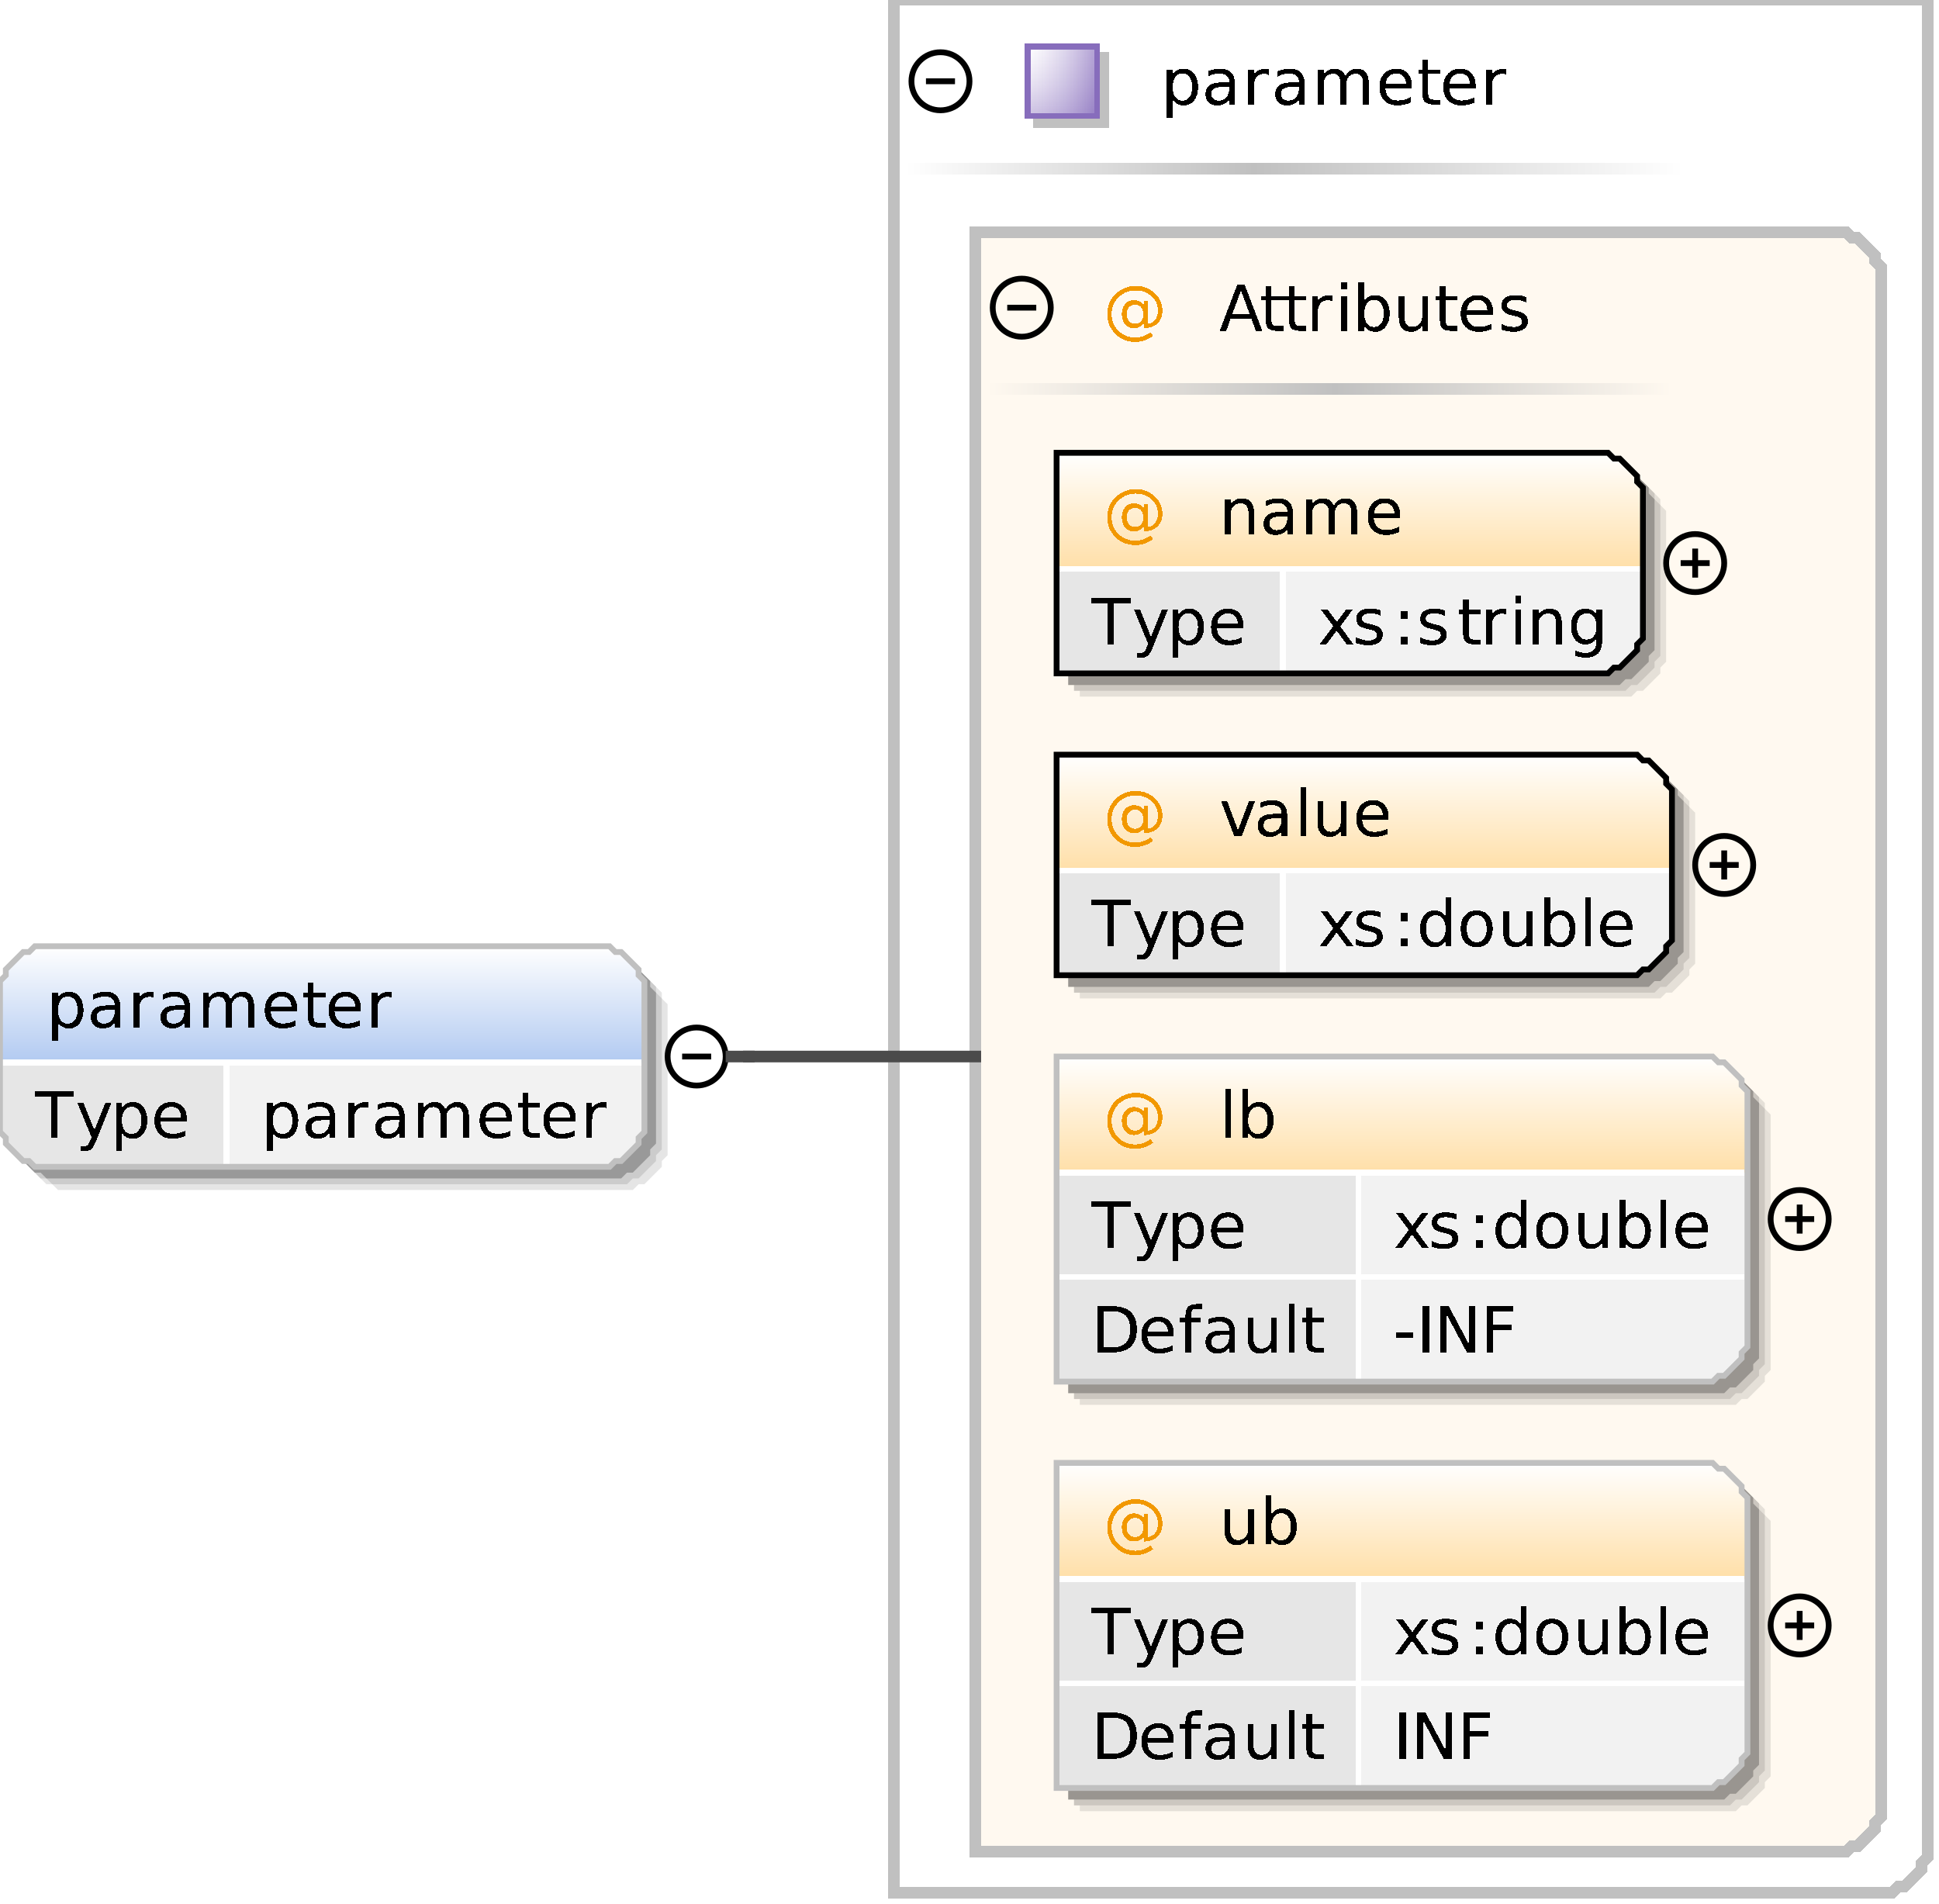 <?xml version="1.0" encoding="UTF-8"?>
<!DOCTYPE svg PUBLIC '-//W3C//DTD SVG 1.0//EN'
          'http://www.w3.org/TR/2001/REC-SVG-20010904/DTD/svg10.dtd'>
<svg color-interpolation="auto" color-rendering="auto" fill="black" fill-opacity="1" font-family="&apos;Dialog&apos;" font-size="12" font-style="normal" font-weight="normal" height="328" image-rendering="auto" shape-rendering="auto" stroke="black" stroke-dasharray="none" stroke-dashoffset="0" stroke-linecap="square" stroke-linejoin="miter" stroke-miterlimit="10" stroke-opacity="1" stroke-width="1" text-rendering="auto" width="334" xmlns="http://www.w3.org/2000/svg" xmlns:xlink="http://www.w3.org/1999/xlink"
><rect width="100%" height="100%" fill="#333333" stroke="none"/><!--Generated by the Batik Graphics2D SVG Generator--><defs id="genericDefs"
  /><g
  ><defs id="defs1"
    ><linearGradient gradientUnits="userSpaceOnUse" id="linearGradient1" spreadMethod="pad" x1="0" x2="0" y1="163" y2="183"
      ><stop offset="0%" stop-color="white" stop-opacity="1"
        /><stop offset="100%" stop-color="rgb(178,202,241)" stop-opacity="1"
      /></linearGradient
      ><linearGradient gradientUnits="userSpaceOnUse" id="linearGradient2" spreadMethod="pad" x1="216" x2="290" y1="28" y2="28"
      ><stop offset="0%" stop-color="silver" stop-opacity="1"
        /><stop offset="100%" stop-color="white" stop-opacity="1"
      /></linearGradient
      ><linearGradient gradientUnits="userSpaceOnUse" id="linearGradient3" spreadMethod="pad" x1="156" x2="216" y1="28" y2="28"
      ><stop offset="0%" stop-color="white" stop-opacity="1"
        /><stop offset="100%" stop-color="silver" stop-opacity="1"
      /></linearGradient
      ><linearGradient gradientUnits="userSpaceOnUse" id="linearGradient4" spreadMethod="pad" x1="177" x2="177" y1="8" y2="20"
      ><stop offset="0%" stop-color="rgb(255,255,255)" stop-opacity="0.353"
        /><stop offset="100%" stop-color="rgb(135,109,188)" stop-opacity="0.667"
      /></linearGradient
      ><linearGradient gradientUnits="userSpaceOnUse" id="linearGradient5" spreadMethod="pad" x1="177" x2="189" y1="8" y2="8"
      ><stop offset="0%" stop-color="rgb(255,255,255)" stop-opacity="0.353"
        /><stop offset="100%" stop-color="rgb(135,109,188)" stop-opacity="0.667"
      /></linearGradient
      ><linearGradient gradientUnits="userSpaceOnUse" id="linearGradient6" spreadMethod="pad" x1="230" x2="288" y1="66" y2="66"
      ><stop offset="0%" stop-color="silver" stop-opacity="1"
        /><stop offset="100%" stop-color="rgb(255,249,240)" stop-opacity="1"
      /></linearGradient
      ><linearGradient gradientUnits="userSpaceOnUse" id="linearGradient7" spreadMethod="pad" x1="170" x2="230" y1="66" y2="66"
      ><stop offset="0%" stop-color="rgb(255,249,240)" stop-opacity="1"
        /><stop offset="100%" stop-color="silver" stop-opacity="1"
      /></linearGradient
      ><linearGradient gradientUnits="userSpaceOnUse" id="linearGradient8" spreadMethod="pad" x1="182" x2="182" y1="78" y2="98"
      ><stop offset="0%" stop-color="white" stop-opacity="1"
        /><stop offset="100%" stop-color="rgb(255,223,168)" stop-opacity="1"
      /></linearGradient
      ><linearGradient gradientUnits="userSpaceOnUse" id="linearGradient9" spreadMethod="pad" x1="182" x2="182" y1="130" y2="150"
      ><stop offset="0%" stop-color="white" stop-opacity="1"
        /><stop offset="100%" stop-color="rgb(255,223,168)" stop-opacity="1"
      /></linearGradient
      ><linearGradient gradientUnits="userSpaceOnUse" id="linearGradient10" spreadMethod="pad" x1="182" x2="182" y1="182" y2="202"
      ><stop offset="0%" stop-color="white" stop-opacity="1"
        /><stop offset="100%" stop-color="rgb(255,223,168)" stop-opacity="1"
      /></linearGradient
      ><linearGradient gradientUnits="userSpaceOnUse" id="linearGradient11" spreadMethod="pad" x1="182" x2="182" y1="252" y2="272"
      ><stop offset="0%" stop-color="white" stop-opacity="1"
        /><stop offset="100%" stop-color="rgb(255,223,168)" stop-opacity="1"
      /></linearGradient
      ><clipPath clipPathUnits="userSpaceOnUse" id="clipPath1"
      ><path d="M0 0 L334 0 L334 328 L0 328 L0 0 Z"
      /></clipPath
    ></defs
    ><g fill="white" stroke="white"
    ><rect clip-path="url(#clipPath1)" height="328" stroke="none" width="334" x="0" y="0"
    /></g
    ><g fill="rgb(229,229,229)" font-family="sans-serif" font-size="11" stroke="rgb(229,229,229)" text-rendering="optimizeLegibility"
    ><polygon clip-path="url(#clipPath1)" points=" 4 173 5 172 5 171 6 170 7 169 8 168 9 168 10 167 109 167 110 168 111 168 112 169 113 170 114 171 114 172 115 173 115 199 114 200 114 201 113 202 112 203 111 204 110 204 109 205 10 205 9 204 8 204 7 203 6 202 5 201 5 200 4 199" stroke="none"
      /><polygon clip-path="url(#clipPath1)" fill="rgb(204,204,204)" points=" 3 172 4 171 4 170 5 169 6 168 7 167 8 167 9 166 108 166 109 167 110 167 111 168 112 169 113 170 113 171 114 172 114 198 113 199 113 200 112 201 111 202 110 203 109 203 108 204 9 204 8 203 7 203 6 202 5 201 4 200 4 199 3 198" stroke="none"
      /><polygon clip-path="url(#clipPath1)" fill="rgb(153,153,153)" points=" 2 171 3 170 3 169 4 168 5 167 6 166 7 166 8 165 107 165 108 166 109 166 110 167 111 168 112 169 112 170 113 171 113 197 112 198 112 199 111 200 110 201 109 202 108 202 107 203 8 203 7 202 6 202 5 201 4 200 3 199 3 198 2 197" stroke="none"
    /></g
    ><g fill="url(#linearGradient1)" font-family="sans-serif" font-size="11" shape-rendering="crispEdges" stroke="url(#linearGradient1)" text-rendering="geometricPrecision"
    ><polygon clip-path="url(#clipPath1)" points=" 0 169 1 168 1 167 2 166 3 165 4 164 5 164 6 163 105 163 106 164 107 164 108 165 109 166 110 167 110 168 111 169 111 183 110 183 110 183 109 183 108 183 107 183 106 183 105 183 6 183 5 183 4 183 3 183 2 183 1 183 1 183 0 183" stroke="none"
      /><polygon clip-path="url(#clipPath1)" fill="rgb(230,230,230)" points=" 0 183 1 183 1 183 2 183 3 183 4 183 5 183 6 183 39 183 39 183 39 183 39 183 39 183 39 183 39 183 39 183 39 195 39 196 39 197 39 198 39 199 39 200 39 200 39 201 6 201 5 200 4 200 3 199 2 198 1 197 1 196 0 195" stroke="none"
      /><polygon clip-path="url(#clipPath1)" fill="rgb(242,242,242)" points=" 39 183 39 183 39 183 39 183 39 183 39 183 39 183 39 183 105 183 106 183 107 183 108 183 109 183 110 183 110 183 111 183 111 195 110 196 110 197 109 198 108 199 107 200 106 200 105 201 39 201 39 200 39 200 39 199 39 198 39 197 39 196 39 195" stroke="none"
      /><line clip-path="url(#clipPath1)" fill="none" stroke="white" x1="0" x2="110" y1="183" y2="183"
      /><path clip-path="url(#clipPath1)" d="M5.969 187.984 L12.75 187.984 L12.75 188.891 L9.906 188.891 L9.906 196 L8.812 196 L8.812 188.891 L5.969 188.891 L5.969 187.984 ZM16.547 196.562 Q16.125 197.641 15.727 197.961 Q15.328 198.281 14.656 198.281 L13.875 198.281 L13.875 197.469 L14.453 197.469 Q14.859 197.469 15.086 197.273 Q15.312 197.078 15.578 196.359 L15.766 195.906 L13.328 189.984 L14.375 189.984 L16.25 194.688 L18.141 189.984 L19.188 189.984 L16.547 196.562 ZM21 195.094 L21 198.281 L20 198.281 L20 189.984 L21 189.984 L21 190.891 Q21.297 190.359 21.773 190.102 Q22.25 189.844 22.922 189.844 Q24.016 189.844 24.695 190.711 Q25.375 191.578 25.375 193 Q25.375 194.422 24.695 195.289 Q24.016 196.156 22.922 196.156 Q22.25 196.156 21.773 195.898 Q21.297 195.641 21 195.094 ZM24.359 193 Q24.359 191.906 23.906 191.289 Q23.453 190.672 22.672 190.672 Q21.891 190.672 21.445 191.289 Q21 191.906 21 193 Q21 194.094 21.445 194.711 Q21.891 195.328 22.672 195.328 Q23.453 195.328 23.906 194.711 Q24.359 194.094 24.359 193 ZM32.188 192.75 L32.188 193.234 L27.641 193.234 Q27.703 194.25 28.25 194.781 Q28.797 195.312 29.781 195.312 Q30.359 195.312 30.891 195.172 Q31.422 195.031 31.953 194.766 L31.953 195.688 Q31.422 195.922 30.859 196.039 Q30.297 196.156 29.734 196.156 Q28.281 196.156 27.445 195.32 Q26.609 194.484 26.609 193.047 Q26.609 191.578 27.406 190.711 Q28.203 189.844 29.562 189.844 Q30.766 189.844 31.477 190.625 Q32.188 191.406 32.188 192.75 ZM31.188 192.453 Q31.188 191.641 30.742 191.156 Q30.297 190.672 29.562 190.672 Q28.734 190.672 28.242 191.141 Q27.75 191.609 27.672 192.453 L31.188 192.453 Z" fill="black" stroke="none"
      /><path clip-path="url(#clipPath1)" d="M47 195.094 L47 198.281 L46 198.281 L46 189.984 L47 189.984 L47 190.891 Q47.297 190.359 47.773 190.102 Q48.25 189.844 48.922 189.844 Q50.016 189.844 50.695 190.711 Q51.375 191.578 51.375 193 Q51.375 194.422 50.695 195.289 Q50.016 196.156 48.922 196.156 Q48.25 196.156 47.773 195.898 Q47.297 195.641 47 195.094 ZM50.359 193 Q50.359 191.906 49.906 191.289 Q49.453 190.672 48.672 190.672 Q47.891 190.672 47.445 191.289 Q47 191.906 47 193 Q47 194.094 47.445 194.711 Q47.891 195.328 48.672 195.328 Q49.453 195.328 49.906 194.711 Q50.359 194.094 50.359 193 ZM55.766 192.969 Q54.578 192.969 54.117 193.25 Q53.656 193.531 53.656 194.188 Q53.656 194.703 54 195.016 Q54.344 195.328 54.938 195.328 Q55.766 195.328 56.258 194.742 Q56.75 194.156 56.75 193.203 L56.75 192.969 L55.766 192.969 ZM57.734 192.562 L57.734 196 L56.75 196 L56.75 195.094 Q56.422 195.641 55.914 195.898 Q55.406 196.156 54.672 196.156 Q53.75 196.156 53.203 195.641 Q52.656 195.125 52.656 194.25 Q52.656 193.234 53.336 192.719 Q54.016 192.203 55.375 192.203 L56.75 192.203 L56.75 192.109 Q56.75 191.422 56.305 191.047 Q55.859 190.672 55.047 190.672 Q54.531 190.672 54.039 190.797 Q53.547 190.922 53.094 191.172 L53.094 190.266 Q53.641 190.047 54.156 189.945 Q54.672 189.844 55.141 189.844 Q56.453 189.844 57.094 190.516 Q57.734 191.188 57.734 192.562 ZM63.516 190.906 Q63.359 190.812 63.164 190.766 Q62.969 190.719 62.734 190.719 Q61.891 190.719 61.445 191.266 Q61 191.812 61 192.828 L61 196 L60 196 L60 189.984 L61 189.984 L61 190.922 Q61.297 190.375 61.797 190.109 Q62.297 189.844 63.016 189.844 Q63.125 189.844 63.242 189.852 Q63.359 189.859 63.516 189.891 L63.516 190.906 ZM67.766 192.969 Q66.578 192.969 66.117 193.25 Q65.656 193.531 65.656 194.188 Q65.656 194.703 66 195.016 Q66.344 195.328 66.938 195.328 Q67.766 195.328 68.258 194.742 Q68.75 194.156 68.75 193.203 L68.75 192.969 L67.766 192.969 ZM69.734 192.562 L69.734 196 L68.75 196 L68.75 195.094 Q68.422 195.641 67.914 195.898 Q67.406 196.156 66.672 196.156 Q65.75 196.156 65.203 195.641 Q64.656 195.125 64.656 194.25 Q64.656 193.234 65.336 192.719 Q66.016 192.203 67.375 192.203 L68.75 192.203 L68.75 192.109 Q68.75 191.422 68.305 191.047 Q67.859 190.672 67.047 190.672 Q66.531 190.672 66.039 190.797 Q65.547 190.922 65.094 191.172 L65.094 190.266 Q65.641 190.047 66.156 189.945 Q66.672 189.844 67.141 189.844 Q68.453 189.844 69.094 190.516 Q69.734 191.188 69.734 192.562 ZM76.719 191.141 Q77.094 190.469 77.609 190.156 Q78.125 189.844 78.828 189.844 Q79.766 189.844 80.273 190.5 Q80.781 191.156 80.781 192.375 L80.781 196 L79.781 196 L79.781 192.406 Q79.781 191.531 79.477 191.117 Q79.172 190.703 78.547 190.703 Q77.781 190.703 77.336 191.211 Q76.891 191.719 76.891 192.594 L76.891 196 L75.891 196 L75.891 192.406 Q75.891 191.531 75.586 191.117 Q75.281 190.703 74.641 190.703 Q73.891 190.703 73.445 191.211 Q73 191.719 73 192.594 L73 196 L72 196 L72 189.984 L73 189.984 L73 190.922 Q73.328 190.359 73.805 190.102 Q74.281 189.844 74.922 189.844 Q75.578 189.844 76.039 190.172 Q76.5 190.5 76.719 191.141 ZM88.188 192.75 L88.188 193.234 L83.641 193.234 Q83.703 194.25 84.25 194.781 Q84.797 195.312 85.781 195.312 Q86.359 195.312 86.891 195.172 Q87.422 195.031 87.953 194.766 L87.953 195.688 Q87.422 195.922 86.859 196.039 Q86.297 196.156 85.734 196.156 Q84.281 196.156 83.445 195.32 Q82.609 194.484 82.609 193.047 Q82.609 191.578 83.406 190.711 Q84.203 189.844 85.562 189.844 Q86.766 189.844 87.477 190.625 Q88.188 191.406 88.188 192.75 ZM87.188 192.453 Q87.188 191.641 86.742 191.156 Q86.297 190.672 85.562 190.672 Q84.734 190.672 84.242 191.141 Q83.75 191.609 83.672 192.453 L87.188 192.453 ZM91.016 188.281 L91.016 189.984 L93.047 189.984 L93.047 190.75 L91.016 190.75 L91.016 194.016 Q91.016 194.75 91.219 194.961 Q91.422 195.172 92.031 195.172 L93.047 195.172 L93.047 196 L92.031 196 Q90.891 196 90.453 195.57 Q90.016 195.141 90.016 194.016 L90.016 190.75 L89.297 190.75 L89.297 189.984 L90.016 189.984 L90.016 188.281 L91.016 188.281 ZM99.188 192.75 L99.188 193.234 L94.641 193.234 Q94.703 194.25 95.25 194.781 Q95.797 195.312 96.781 195.312 Q97.359 195.312 97.891 195.172 Q98.422 195.031 98.953 194.766 L98.953 195.688 Q98.422 195.922 97.859 196.039 Q97.297 196.156 96.734 196.156 Q95.281 196.156 94.445 195.32 Q93.609 194.484 93.609 193.047 Q93.609 191.578 94.406 190.711 Q95.203 189.844 96.562 189.844 Q97.766 189.844 98.477 190.625 Q99.188 191.406 99.188 192.75 ZM98.188 192.453 Q98.188 191.641 97.742 191.156 Q97.297 190.672 96.562 190.672 Q95.734 190.672 95.242 191.141 Q94.75 191.609 94.672 192.453 L98.188 192.453 ZM104.516 190.906 Q104.359 190.812 104.164 190.766 Q103.969 190.719 103.734 190.719 Q102.891 190.719 102.445 191.266 Q102 191.812 102 192.828 L102 196 L101 196 L101 189.984 L102 189.984 L102 190.922 Q102.297 190.375 102.797 190.109 Q103.297 189.844 104.016 189.844 Q104.125 189.844 104.242 189.852 Q104.359 189.859 104.516 189.891 L104.516 190.906 Z" fill="black" stroke="none"
      /><line clip-path="url(#clipPath1)" fill="none" stroke="white" x1="39" x2="39" y1="183" y2="200"
    /></g
    ><g fill="silver" font-family="sans-serif" font-size="11" stroke="silver" stroke-linecap="butt" text-rendering="optimizeLegibility"
    ><polygon clip-path="url(#clipPath1)" fill="none" points=" 0 169 1 168 1 167 2 166 3 165 4 164 5 164 6 163 105 163 106 164 107 164 108 165 109 166 110 167 110 168 111 169 111 195 110 196 110 197 109 198 108 199 107 200 106 200 105 201 6 201 5 200 4 200 3 199 2 198 1 197 1 196 0 195"
    /></g
    ><g font-family="sans-serif" font-size="11" shape-rendering="crispEdges" stroke-linecap="butt" text-rendering="geometricPrecision"
    ><path clip-path="url(#clipPath1)" d="M10 176.094 L10 179.281 L9 179.281 L9 170.984 L10 170.984 L10 171.891 Q10.297 171.359 10.773 171.102 Q11.25 170.844 11.922 170.844 Q13.016 170.844 13.695 171.711 Q14.375 172.578 14.375 174 Q14.375 175.422 13.695 176.289 Q13.016 177.156 11.922 177.156 Q11.25 177.156 10.773 176.898 Q10.297 176.641 10 176.094 ZM13.359 174 Q13.359 172.906 12.906 172.289 Q12.453 171.672 11.672 171.672 Q10.891 171.672 10.445 172.289 Q10 172.906 10 174 Q10 175.094 10.445 175.711 Q10.891 176.328 11.672 176.328 Q12.453 176.328 12.906 175.711 Q13.359 175.094 13.359 174 ZM18.766 173.969 Q17.578 173.969 17.117 174.25 Q16.656 174.531 16.656 175.188 Q16.656 175.703 17 176.016 Q17.344 176.328 17.938 176.328 Q18.766 176.328 19.258 175.742 Q19.75 175.156 19.75 174.203 L19.75 173.969 L18.766 173.969 ZM20.734 173.562 L20.734 177 L19.75 177 L19.75 176.094 Q19.422 176.641 18.914 176.898 Q18.406 177.156 17.672 177.156 Q16.75 177.156 16.203 176.641 Q15.656 176.125 15.656 175.25 Q15.656 174.234 16.336 173.719 Q17.016 173.203 18.375 173.203 L19.75 173.203 L19.75 173.109 Q19.75 172.422 19.305 172.047 Q18.859 171.672 18.047 171.672 Q17.531 171.672 17.039 171.797 Q16.547 171.922 16.094 172.172 L16.094 171.266 Q16.641 171.047 17.156 170.945 Q17.672 170.844 18.141 170.844 Q19.453 170.844 20.094 171.516 Q20.734 172.188 20.734 173.562 ZM26.516 171.906 Q26.359 171.812 26.164 171.766 Q25.969 171.719 25.734 171.719 Q24.891 171.719 24.445 172.266 Q24 172.812 24 173.828 L24 177 L23 177 L23 170.984 L24 170.984 L24 171.922 Q24.297 171.375 24.797 171.109 Q25.297 170.844 26.016 170.844 Q26.125 170.844 26.242 170.852 Q26.359 170.859 26.516 170.891 L26.516 171.906 ZM30.766 173.969 Q29.578 173.969 29.117 174.25 Q28.656 174.531 28.656 175.188 Q28.656 175.703 29 176.016 Q29.344 176.328 29.938 176.328 Q30.766 176.328 31.258 175.742 Q31.75 175.156 31.75 174.203 L31.75 173.969 L30.766 173.969 ZM32.734 173.562 L32.734 177 L31.75 177 L31.75 176.094 Q31.422 176.641 30.914 176.898 Q30.406 177.156 29.672 177.156 Q28.75 177.156 28.203 176.641 Q27.656 176.125 27.656 175.25 Q27.656 174.234 28.336 173.719 Q29.016 173.203 30.375 173.203 L31.75 173.203 L31.75 173.109 Q31.75 172.422 31.305 172.047 Q30.859 171.672 30.047 171.672 Q29.531 171.672 29.039 171.797 Q28.547 171.922 28.094 172.172 L28.094 171.266 Q28.641 171.047 29.156 170.945 Q29.672 170.844 30.141 170.844 Q31.453 170.844 32.094 171.516 Q32.734 172.188 32.734 173.562 ZM39.719 172.141 Q40.094 171.469 40.609 171.156 Q41.125 170.844 41.828 170.844 Q42.766 170.844 43.273 171.5 Q43.781 172.156 43.781 173.375 L43.781 177 L42.781 177 L42.781 173.406 Q42.781 172.531 42.477 172.117 Q42.172 171.703 41.547 171.703 Q40.781 171.703 40.336 172.211 Q39.891 172.719 39.891 173.594 L39.891 177 L38.891 177 L38.891 173.406 Q38.891 172.531 38.586 172.117 Q38.281 171.703 37.641 171.703 Q36.891 171.703 36.445 172.211 Q36 172.719 36 173.594 L36 177 L35 177 L35 170.984 L36 170.984 L36 171.922 Q36.328 171.359 36.805 171.102 Q37.281 170.844 37.922 170.844 Q38.578 170.844 39.039 171.172 Q39.5 171.5 39.719 172.141 ZM51.188 173.75 L51.188 174.234 L46.641 174.234 Q46.703 175.25 47.25 175.781 Q47.797 176.312 48.781 176.312 Q49.359 176.312 49.891 176.172 Q50.422 176.031 50.953 175.766 L50.953 176.688 Q50.422 176.922 49.859 177.039 Q49.297 177.156 48.734 177.156 Q47.281 177.156 46.445 176.32 Q45.609 175.484 45.609 174.047 Q45.609 172.578 46.406 171.711 Q47.203 170.844 48.562 170.844 Q49.766 170.844 50.477 171.625 Q51.188 172.406 51.188 173.75 ZM50.188 173.453 Q50.188 172.641 49.742 172.156 Q49.297 171.672 48.562 171.672 Q47.734 171.672 47.242 172.141 Q46.75 172.609 46.672 173.453 L50.188 173.453 ZM54.016 169.281 L54.016 170.984 L56.047 170.984 L56.047 171.75 L54.016 171.75 L54.016 175.016 Q54.016 175.75 54.219 175.961 Q54.422 176.172 55.031 176.172 L56.047 176.172 L56.047 177 L55.031 177 Q53.891 177 53.453 176.57 Q53.016 176.141 53.016 175.016 L53.016 171.75 L52.297 171.75 L52.297 170.984 L53.016 170.984 L53.016 169.281 L54.016 169.281 ZM62.188 173.75 L62.188 174.234 L57.641 174.234 Q57.703 175.25 58.25 175.781 Q58.797 176.312 59.781 176.312 Q60.359 176.312 60.891 176.172 Q61.422 176.031 61.953 175.766 L61.953 176.688 Q61.422 176.922 60.859 177.039 Q60.297 177.156 59.734 177.156 Q58.281 177.156 57.445 176.32 Q56.609 175.484 56.609 174.047 Q56.609 172.578 57.406 171.711 Q58.203 170.844 59.562 170.844 Q60.766 170.844 61.477 171.625 Q62.188 172.406 62.188 173.75 ZM61.188 173.453 Q61.188 172.641 60.742 172.156 Q60.297 171.672 59.562 171.672 Q58.734 171.672 58.242 172.141 Q57.75 172.609 57.672 173.453 L61.188 173.453 ZM67.516 171.906 Q67.359 171.812 67.164 171.766 Q66.969 171.719 66.734 171.719 Q65.891 171.719 65.445 172.266 Q65 172.812 65 173.828 L65 177 L64 177 L64 170.984 L65 170.984 L65 171.922 Q65.297 171.375 65.797 171.109 Q66.297 170.844 67.016 170.844 Q67.125 170.844 67.242 170.852 Q67.359 170.859 67.516 170.891 L67.516 171.906 Z" stroke="none"
      /><circle clip-path="url(#clipPath1)" cx="120" cy="182" fill="none" r="5" shape-rendering="auto" text-rendering="optimizeLegibility"
      /><line clip-path="url(#clipPath1)" fill="none" shape-rendering="auto" text-rendering="optimizeLegibility" x1="118" x2="122" y1="182" y2="182"
      /><polygon clip-path="url(#clipPath1)" fill="white" points=" 154 0 332 0 332 320 331 321 331 322 330 323 329 324 328 325 327 325 326 326 154 326" stroke="none" stroke-width="2"
      /><polygon clip-path="url(#clipPath1)" fill="none" points=" 154 0 332 0 332 320 331 321 331 322 330 323 329 324 328 325 327 325 326 326 154 326" stroke="silver" stroke-width="2"
      /><rect clip-path="url(#clipPath1)" fill="url(#linearGradient2)" height="2" stroke="none" stroke-width="2" width="74" x="216" y="28"
      /><rect clip-path="url(#clipPath1)" fill="url(#linearGradient3)" height="2" stroke="none" stroke-width="2" width="60" x="156" y="28"
      /><rect clip-path="url(#clipPath1)" fill="silver" height="13" stroke="none" width="13" x="178" y="9"
      /><rect clip-path="url(#clipPath1)" fill="white" height="12" stroke="none" width="12" x="177" y="8"
      /><rect clip-path="url(#clipPath1)" fill="url(#linearGradient4)" height="12" stroke="none" width="12" x="177" y="8"
      /><rect clip-path="url(#clipPath1)" fill="url(#linearGradient5)" height="12" stroke="none" width="12" x="177" y="8"
      /><rect clip-path="url(#clipPath1)" fill="none" height="12" stroke="rgb(135,109,188)" width="12" x="177" y="8"
      /><path clip-path="url(#clipPath1)" d="M202 17.094 L202 20.281 L201 20.281 L201 11.984 L202 11.984 L202 12.891 Q202.297 12.359 202.773 12.102 Q203.25 11.844 203.922 11.844 Q205.016 11.844 205.695 12.711 Q206.375 13.578 206.375 15 Q206.375 16.422 205.695 17.289 Q205.016 18.156 203.922 18.156 Q203.25 18.156 202.773 17.898 Q202.297 17.641 202 17.094 ZM205.359 15 Q205.359 13.906 204.906 13.289 Q204.453 12.672 203.672 12.672 Q202.891 12.672 202.445 13.289 Q202 13.906 202 15 Q202 16.094 202.445 16.711 Q202.891 17.328 203.672 17.328 Q204.453 17.328 204.906 16.711 Q205.359 16.094 205.359 15 ZM210.766 14.969 Q209.578 14.969 209.117 15.25 Q208.656 15.531 208.656 16.188 Q208.656 16.703 209 17.016 Q209.344 17.328 209.938 17.328 Q210.766 17.328 211.258 16.742 Q211.75 16.156 211.75 15.203 L211.75 14.969 L210.766 14.969 ZM212.734 14.562 L212.734 18 L211.75 18 L211.75 17.094 Q211.422 17.641 210.914 17.898 Q210.406 18.156 209.672 18.156 Q208.75 18.156 208.203 17.641 Q207.656 17.125 207.656 16.25 Q207.656 15.234 208.336 14.719 Q209.016 14.203 210.375 14.203 L211.75 14.203 L211.75 14.109 Q211.75 13.422 211.305 13.047 Q210.859 12.672 210.047 12.672 Q209.531 12.672 209.039 12.797 Q208.547 12.922 208.094 13.172 L208.094 12.266 Q208.641 12.047 209.156 11.945 Q209.672 11.844 210.141 11.844 Q211.453 11.844 212.094 12.516 Q212.734 13.188 212.734 14.562 ZM218.516 12.906 Q218.359 12.812 218.164 12.766 Q217.969 12.719 217.734 12.719 Q216.891 12.719 216.445 13.266 Q216 13.812 216 14.828 L216 18 L215 18 L215 11.984 L216 11.984 L216 12.922 Q216.297 12.375 216.797 12.109 Q217.297 11.844 218.016 11.844 Q218.125 11.844 218.242 11.852 Q218.359 11.859 218.516 11.891 L218.516 12.906 ZM222.766 14.969 Q221.578 14.969 221.117 15.25 Q220.656 15.531 220.656 16.188 Q220.656 16.703 221 17.016 Q221.344 17.328 221.938 17.328 Q222.766 17.328 223.258 16.742 Q223.75 16.156 223.75 15.203 L223.75 14.969 L222.766 14.969 ZM224.734 14.562 L224.734 18 L223.75 18 L223.75 17.094 Q223.422 17.641 222.914 17.898 Q222.406 18.156 221.672 18.156 Q220.75 18.156 220.203 17.641 Q219.656 17.125 219.656 16.25 Q219.656 15.234 220.336 14.719 Q221.016 14.203 222.375 14.203 L223.75 14.203 L223.75 14.109 Q223.75 13.422 223.305 13.047 Q222.859 12.672 222.047 12.672 Q221.531 12.672 221.039 12.797 Q220.547 12.922 220.094 13.172 L220.094 12.266 Q220.641 12.047 221.156 11.945 Q221.672 11.844 222.141 11.844 Q223.453 11.844 224.094 12.516 Q224.734 13.188 224.734 14.562 ZM231.719 13.141 Q232.094 12.469 232.609 12.156 Q233.125 11.844 233.828 11.844 Q234.766 11.844 235.273 12.5 Q235.781 13.156 235.781 14.375 L235.781 18 L234.781 18 L234.781 14.406 Q234.781 13.531 234.477 13.117 Q234.172 12.703 233.547 12.703 Q232.781 12.703 232.336 13.211 Q231.891 13.719 231.891 14.594 L231.891 18 L230.891 18 L230.891 14.406 Q230.891 13.531 230.586 13.117 Q230.281 12.703 229.641 12.703 Q228.891 12.703 228.445 13.211 Q228 13.719 228 14.594 L228 18 L227 18 L227 11.984 L228 11.984 L228 12.922 Q228.328 12.359 228.805 12.102 Q229.281 11.844 229.922 11.844 Q230.578 11.844 231.039 12.172 Q231.5 12.5 231.719 13.141 ZM243.188 14.75 L243.188 15.234 L238.641 15.234 Q238.703 16.25 239.25 16.781 Q239.797 17.312 240.781 17.312 Q241.359 17.312 241.891 17.172 Q242.422 17.031 242.953 16.766 L242.953 17.688 Q242.422 17.922 241.859 18.039 Q241.297 18.156 240.734 18.156 Q239.281 18.156 238.445 17.32 Q237.609 16.484 237.609 15.047 Q237.609 13.578 238.406 12.711 Q239.203 11.844 240.562 11.844 Q241.766 11.844 242.477 12.625 Q243.188 13.406 243.188 14.75 ZM242.188 14.453 Q242.188 13.641 241.742 13.156 Q241.297 12.672 240.562 12.672 Q239.734 12.672 239.242 13.141 Q238.75 13.609 238.672 14.453 L242.188 14.453 ZM246.016 10.281 L246.016 11.984 L248.047 11.984 L248.047 12.75 L246.016 12.75 L246.016 16.016 Q246.016 16.75 246.219 16.961 Q246.422 17.172 247.031 17.172 L248.047 17.172 L248.047 18 L247.031 18 Q245.891 18 245.453 17.57 Q245.016 17.141 245.016 16.016 L245.016 12.75 L244.297 12.75 L244.297 11.984 L245.016 11.984 L245.016 10.281 L246.016 10.281 ZM254.188 14.75 L254.188 15.234 L249.641 15.234 Q249.703 16.25 250.25 16.781 Q250.797 17.312 251.781 17.312 Q252.359 17.312 252.891 17.172 Q253.422 17.031 253.953 16.766 L253.953 17.688 Q253.422 17.922 252.859 18.039 Q252.297 18.156 251.734 18.156 Q250.281 18.156 249.445 17.32 Q248.609 16.484 248.609 15.047 Q248.609 13.578 249.406 12.711 Q250.203 11.844 251.562 11.844 Q252.766 11.844 253.477 12.625 Q254.188 13.406 254.188 14.75 ZM253.188 14.453 Q253.188 13.641 252.742 13.156 Q252.297 12.672 251.562 12.672 Q250.734 12.672 250.242 13.141 Q249.75 13.609 249.672 14.453 L253.188 14.453 ZM259.516 12.906 Q259.359 12.812 259.164 12.766 Q258.969 12.719 258.734 12.719 Q257.891 12.719 257.445 13.266 Q257 13.812 257 14.828 L257 18 L256 18 L256 11.984 L257 11.984 L257 12.922 Q257.297 12.375 257.797 12.109 Q258.297 11.844 259.016 11.844 Q259.125 11.844 259.242 11.852 Q259.359 11.859 259.516 11.891 L259.516 12.906 Z" stroke="none"
      /><circle clip-path="url(#clipPath1)" cx="162" cy="14" fill="none" r="5" shape-rendering="auto" text-rendering="optimizeLegibility"
      /><line clip-path="url(#clipPath1)" fill="none" shape-rendering="auto" text-rendering="optimizeLegibility" x1="160" x2="164" y1="14" y2="14"
      /><polygon clip-path="url(#clipPath1)" fill="rgb(255,249,240)" points=" 168 40 318 40 319 41 320 41 321 42 322 43 323 44 323 45 324 46 324 313 323 314 323 315 322 316 321 317 320 318 319 318 318 319 168 319" stroke="none" stroke-width="2"
      /><polygon clip-path="url(#clipPath1)" fill="none" points=" 168 40 318 40 319 41 320 41 321 42 322 43 323 44 323 45 324 46 324 313 323 314 323 315 322 316 321 317 320 318 319 318 318 319 168 319" stroke="silver" stroke-width="2"
      /><rect clip-path="url(#clipPath1)" fill="url(#linearGradient6)" height="2" stroke="none" stroke-width="2" width="58" x="230" y="66"
      /><rect clip-path="url(#clipPath1)" fill="url(#linearGradient7)" height="2" stroke="none" stroke-width="2" width="60" x="170" y="66"
      /><path clip-path="url(#clipPath1)" d="M194.094 54.109 Q194.094 54.891 194.477 55.328 Q194.859 55.766 195.516 55.766 Q196.188 55.766 196.562 55.32 Q196.938 54.875 196.938 54.109 Q196.938 53.359 196.555 52.922 Q196.172 52.484 195.516 52.484 Q194.859 52.484 194.477 52.922 Q194.094 53.359 194.094 54.109 ZM197.016 55.719 Q196.703 56.141 196.281 56.336 Q195.859 56.531 195.312 56.531 Q194.391 56.531 193.812 55.859 Q193.234 55.188 193.234 54.109 Q193.234 53.047 193.812 52.375 Q194.391 51.703 195.312 51.703 Q195.859 51.703 196.281 51.898 Q196.703 52.094 197.016 52.516 L197.016 51.812 L197.781 51.812 L197.781 55.766 Q198.578 55.641 199.016 55.039 Q199.453 54.438 199.453 53.5 Q199.453 52.922 199.289 52.414 Q199.125 51.906 198.781 51.484 Q198.219 50.781 197.414 50.406 Q196.609 50.031 195.672 50.031 Q195 50.031 194.398 50.203 Q193.797 50.375 193.281 50.719 Q192.438 51.266 191.961 52.156 Q191.484 53.047 191.484 54.078 Q191.484 54.938 191.789 55.688 Q192.094 56.438 192.688 57 Q193.25 57.562 193.992 57.852 Q194.734 58.141 195.578 58.141 Q196.266 58.141 196.938 57.906 Q197.609 57.672 198.172 57.234 L198.641 57.844 Q197.969 58.359 197.18 58.633 Q196.391 58.906 195.578 58.906 Q194.578 58.906 193.695 58.555 Q192.812 58.203 192.125 57.531 Q191.438 56.859 191.078 55.977 Q190.719 55.094 190.719 54.078 Q190.719 53.109 191.086 52.219 Q191.453 51.328 192.125 50.656 Q192.828 49.984 193.734 49.617 Q194.641 49.25 195.656 49.25 Q196.797 49.25 197.773 49.719 Q198.75 50.188 199.406 51.047 Q199.812 51.578 200.023 52.195 Q200.234 52.812 200.234 53.469 Q200.234 54.891 199.383 55.703 Q198.531 56.516 197.016 56.547 L197.016 55.719 Z" fill="rgb(242,152,0)" stroke="none"
      /><path clip-path="url(#clipPath1)" d="M213.766 50.047 L212.281 54.047 L215.234 54.047 L213.766 50.047 ZM213.141 48.984 L214.375 48.984 L217.438 57 L216.312 57 L215.578 54.938 L211.953 54.938 L211.234 57 L210.094 57 L213.141 48.984 ZM219.016 49.281 L219.016 50.984 L221.047 50.984 L221.047 51.75 L219.016 51.75 L219.016 55.016 Q219.016 55.75 219.219 55.961 Q219.422 56.172 220.031 56.172 L221.047 56.172 L221.047 57 L220.031 57 Q218.891 57 218.453 56.57 Q218.016 56.141 218.016 55.016 L218.016 51.75 L217.297 51.75 L217.297 50.984 L218.016 50.984 L218.016 49.281 L219.016 49.281 ZM223.016 49.281 L223.016 50.984 L225.047 50.984 L225.047 51.75 L223.016 51.75 L223.016 55.016 Q223.016 55.75 223.219 55.961 Q223.422 56.172 224.031 56.172 L225.047 56.172 L225.047 57 L224.031 57 Q222.891 57 222.453 56.57 Q222.016 56.141 222.016 55.016 L222.016 51.75 L221.297 51.75 L221.297 50.984 L222.016 50.984 L222.016 49.281 L223.016 49.281 ZM229.516 51.906 Q229.359 51.812 229.164 51.766 Q228.969 51.719 228.734 51.719 Q227.891 51.719 227.445 52.266 Q227 52.812 227 53.828 L227 57 L226 57 L226 50.984 L227 50.984 L227 51.922 Q227.297 51.375 227.797 51.109 Q228.297 50.844 229.016 50.844 Q229.125 50.844 229.242 50.852 Q229.359 50.859 229.516 50.891 L229.516 51.906 ZM231.031 50.984 L232.031 50.984 L232.031 57 L231.031 57 L231.031 50.984 ZM231.031 48.641 L232.031 48.641 L232.031 49.891 L231.031 49.891 L231.031 48.641 ZM238.359 54 Q238.359 52.906 237.906 52.289 Q237.453 51.672 236.672 51.672 Q235.891 51.672 235.445 52.289 Q235 52.906 235 54 Q235 55.094 235.445 55.711 Q235.891 56.328 236.672 56.328 Q237.453 56.328 237.906 55.711 Q238.359 55.094 238.359 54 ZM235 51.891 Q235.297 51.359 235.773 51.102 Q236.25 50.844 236.922 50.844 Q238.016 50.844 238.695 51.711 Q239.375 52.578 239.375 54 Q239.375 55.422 238.695 56.289 Q238.016 57.156 236.922 57.156 Q236.25 57.156 235.773 56.898 Q235.297 56.641 235 56.094 L235 57 L234 57 L234 48.641 L235 48.641 L235 51.891 ZM240.938 54.625 L240.938 50.984 L241.922 50.984 L241.922 54.594 Q241.922 55.438 242.258 55.867 Q242.594 56.297 243.25 56.297 Q244.062 56.297 244.523 55.789 Q244.984 55.281 244.984 54.391 L244.984 50.984 L245.969 50.984 L245.969 57 L244.984 57 L244.984 56.078 Q244.625 56.625 244.148 56.891 Q243.672 57.156 243.047 57.156 Q242.016 57.156 241.477 56.508 Q240.938 55.859 240.938 54.625 ZM249.016 49.281 L249.016 50.984 L251.047 50.984 L251.047 51.75 L249.016 51.75 L249.016 55.016 Q249.016 55.75 249.219 55.961 Q249.422 56.172 250.031 56.172 L251.047 56.172 L251.047 57 L250.031 57 Q248.891 57 248.453 56.57 Q248.016 56.141 248.016 55.016 L248.016 51.75 L247.297 51.75 L247.297 50.984 L248.016 50.984 L248.016 49.281 L249.016 49.281 ZM257.188 53.75 L257.188 54.234 L252.641 54.234 Q252.703 55.25 253.25 55.781 Q253.797 56.312 254.781 56.312 Q255.359 56.312 255.891 56.172 Q256.422 56.031 256.953 55.766 L256.953 56.688 Q256.422 56.922 255.859 57.039 Q255.297 57.156 254.734 57.156 Q253.281 57.156 252.445 56.32 Q251.609 55.484 251.609 54.047 Q251.609 52.578 252.406 51.711 Q253.203 50.844 254.562 50.844 Q255.766 50.844 256.477 51.625 Q257.188 52.406 257.188 53.75 ZM256.188 53.453 Q256.188 52.641 255.742 52.156 Q255.297 51.672 254.562 51.672 Q253.734 51.672 253.242 52.141 Q252.75 52.609 252.672 53.453 L256.188 53.453 ZM262.875 51.156 L262.875 52.094 Q262.453 51.875 262 51.773 Q261.547 51.672 261.062 51.672 Q260.328 51.672 259.961 51.898 Q259.594 52.125 259.594 52.562 Q259.594 52.906 259.859 53.102 Q260.125 53.297 260.922 53.484 L261.25 53.562 Q262.312 53.781 262.75 54.195 Q263.188 54.609 263.188 55.344 Q263.188 56.172 262.531 56.664 Q261.875 57.156 260.703 57.156 Q260.219 57.156 259.695 57.062 Q259.172 56.969 258.594 56.781 L258.594 55.766 Q259.141 56.047 259.672 56.188 Q260.203 56.328 260.734 56.328 Q261.422 56.328 261.797 56.086 Q262.172 55.844 262.172 55.422 Q262.172 55.016 261.906 54.797 Q261.641 54.578 260.719 54.391 L260.375 54.297 Q259.453 54.109 259.047 53.711 Q258.641 53.312 258.641 52.609 Q258.641 51.766 259.242 51.305 Q259.844 50.844 260.953 50.844 Q261.5 50.844 261.984 50.922 Q262.469 51 262.875 51.156 Z" stroke="none"
      /><circle clip-path="url(#clipPath1)" cx="176" cy="53" fill="none" r="5" shape-rendering="auto" text-rendering="optimizeLegibility"
      /><line clip-path="url(#clipPath1)" fill="none" shape-rendering="auto" text-rendering="optimizeLegibility" x1="174" x2="178" y1="53" y2="53"
    /></g
    ><g fill="rgb(229,224,216)" font-family="sans-serif" font-size="11" stroke="rgb(229,224,216)" stroke-linecap="butt" text-rendering="optimizeLegibility"
    ><polygon clip-path="url(#clipPath1)" points=" 186 82 281 82 282 83 283 83 284 84 285 85 286 86 286 87 287 88 287 114 286 115 286 116 285 117 284 118 283 119 282 119 281 120 186 120" stroke="none"
      /><polygon clip-path="url(#clipPath1)" fill="rgb(204,199,192)" points=" 185 81 280 81 281 82 282 82 283 83 284 84 285 85 285 86 286 87 286 113 285 114 285 115 284 116 283 117 282 118 281 118 280 119 185 119" stroke="none"
      /><polygon clip-path="url(#clipPath1)" fill="rgb(153,149,144)" points=" 184 80 279 80 280 81 281 81 282 82 283 83 284 84 284 85 285 86 285 112 284 113 284 114 283 115 282 116 281 117 280 117 279 118 184 118" stroke="none"
    /></g
    ><g fill="url(#linearGradient8)" font-family="sans-serif" font-size="11" shape-rendering="crispEdges" stroke="url(#linearGradient8)" stroke-linecap="butt" text-rendering="geometricPrecision"
    ><polygon clip-path="url(#clipPath1)" points=" 182 78 277 78 278 79 279 79 280 80 281 81 282 82 282 83 283 84 283 98 282 98 282 98 281 98 280 98 279 98 278 98 277 98 182 98" stroke="none"
      /><polygon clip-path="url(#clipPath1)" fill="rgb(230,230,230)" points=" 182 98 221 98 221 98 221 98 221 98 221 98 221 98 221 98 221 98 221 110 221 111 221 112 221 113 221 114 221 115 221 115 221 116 182 116" stroke="none"
      /><polygon clip-path="url(#clipPath1)" fill="rgb(242,242,242)" points=" 221 98 277 98 278 98 279 98 280 98 281 98 282 98 282 98 283 98 283 110 282 111 282 112 281 113 280 114 279 115 278 115 277 116 221 116" stroke="none"
      /><line clip-path="url(#clipPath1)" fill="none" stroke="white" x1="182" x2="282" y1="98" y2="98"
      /><path clip-path="url(#clipPath1)" d="M187.969 102.984 L194.75 102.984 L194.75 103.891 L191.906 103.891 L191.906 111 L190.812 111 L190.812 103.891 L187.969 103.891 L187.969 102.984 ZM198.547 111.562 Q198.125 112.641 197.727 112.961 Q197.328 113.281 196.656 113.281 L195.875 113.281 L195.875 112.469 L196.453 112.469 Q196.859 112.469 197.086 112.273 Q197.312 112.078 197.578 111.359 L197.766 110.906 L195.328 104.984 L196.375 104.984 L198.25 109.688 L200.141 104.984 L201.188 104.984 L198.547 111.562 ZM203 110.094 L203 113.281 L202 113.281 L202 104.984 L203 104.984 L203 105.891 Q203.297 105.359 203.773 105.102 Q204.25 104.844 204.922 104.844 Q206.016 104.844 206.695 105.711 Q207.375 106.578 207.375 108 Q207.375 109.422 206.695 110.289 Q206.016 111.156 204.922 111.156 Q204.25 111.156 203.773 110.898 Q203.297 110.641 203 110.094 ZM206.359 108 Q206.359 106.906 205.906 106.289 Q205.453 105.672 204.672 105.672 Q203.891 105.672 203.445 106.289 Q203 106.906 203 108 Q203 109.094 203.445 109.711 Q203.891 110.328 204.672 110.328 Q205.453 110.328 205.906 109.711 Q206.359 109.094 206.359 108 ZM214.188 107.75 L214.188 108.234 L209.641 108.234 Q209.703 109.25 210.25 109.781 Q210.797 110.312 211.781 110.312 Q212.359 110.312 212.891 110.172 Q213.422 110.031 213.953 109.766 L213.953 110.688 Q213.422 110.922 212.859 111.039 Q212.297 111.156 211.734 111.156 Q210.281 111.156 209.445 110.32 Q208.609 109.484 208.609 108.047 Q208.609 106.578 209.406 105.711 Q210.203 104.844 211.562 104.844 Q212.766 104.844 213.477 105.625 Q214.188 106.406 214.188 107.75 ZM213.188 107.453 Q213.188 106.641 212.742 106.156 Q212.297 105.672 211.562 105.672 Q210.734 105.672 210.242 106.141 Q209.75 106.609 209.672 107.453 L213.188 107.453 Z" fill="black" stroke="none"
      /><path clip-path="url(#clipPath1)" d="M233.031 104.984 L230.859 107.906 L233.156 111 L231.984 111 L230.234 108.641 L228.484 111 L227.312 111 L229.656 107.859 L227.516 104.984 L228.688 104.984 L230.281 107.125 L231.875 104.984 L233.031 104.984 ZM237.875 105.156 L237.875 106.094 Q237.453 105.875 237 105.773 Q236.547 105.672 236.062 105.672 Q235.328 105.672 234.961 105.898 Q234.594 106.125 234.594 106.562 Q234.594 106.906 234.859 107.102 Q235.125 107.297 235.922 107.484 L236.25 107.562 Q237.312 107.781 237.75 108.195 Q238.188 108.609 238.188 109.344 Q238.188 110.172 237.531 110.664 Q236.875 111.156 235.703 111.156 Q235.219 111.156 234.695 111.062 Q234.172 110.969 233.594 110.781 L233.594 109.766 Q234.141 110.047 234.672 110.188 Q235.203 110.328 235.734 110.328 Q236.422 110.328 236.797 110.086 Q237.172 109.844 237.172 109.422 Q237.172 109.016 236.906 108.797 Q236.641 108.578 235.719 108.391 L235.375 108.297 Q234.453 108.109 234.047 107.711 Q233.641 107.312 233.641 106.609 Q233.641 105.766 234.242 105.305 Q234.844 104.844 235.953 104.844 Q236.5 104.844 236.984 104.922 Q237.469 105 237.875 105.156 ZM241.297 109.641 L242.422 109.641 L242.422 111 L241.297 111 L241.297 109.641 ZM241.297 105.312 L242.422 105.312 L242.422 106.672 L241.297 106.672 L241.297 105.312 ZM248.875 105.156 L248.875 106.094 Q248.453 105.875 248 105.773 Q247.547 105.672 247.062 105.672 Q246.328 105.672 245.961 105.898 Q245.594 106.125 245.594 106.562 Q245.594 106.906 245.859 107.102 Q246.125 107.297 246.922 107.484 L247.25 107.562 Q248.312 107.781 248.75 108.195 Q249.188 108.609 249.188 109.344 Q249.188 110.172 248.531 110.664 Q247.875 111.156 246.703 111.156 Q246.219 111.156 245.695 111.062 Q245.172 110.969 244.594 110.781 L244.594 109.766 Q245.141 110.047 245.672 110.188 Q246.203 110.328 246.734 110.328 Q247.422 110.328 247.797 110.086 Q248.172 109.844 248.172 109.422 Q248.172 109.016 247.906 108.797 Q247.641 108.578 246.719 108.391 L246.375 108.297 Q245.453 108.109 245.047 107.711 Q244.641 107.312 244.641 106.609 Q244.641 105.766 245.242 105.305 Q245.844 104.844 246.953 104.844 Q247.5 104.844 247.984 104.922 Q248.469 105 248.875 105.156 ZM253.016 103.281 L253.016 104.984 L255.047 104.984 L255.047 105.75 L253.016 105.75 L253.016 109.016 Q253.016 109.75 253.219 109.961 Q253.422 110.172 254.031 110.172 L255.047 110.172 L255.047 111 L254.031 111 Q252.891 111 252.453 110.57 Q252.016 110.141 252.016 109.016 L252.016 105.75 L251.297 105.75 L251.297 104.984 L252.016 104.984 L252.016 103.281 L253.016 103.281 ZM259.516 105.906 Q259.359 105.812 259.164 105.766 Q258.969 105.719 258.734 105.719 Q257.891 105.719 257.445 106.266 Q257 106.812 257 107.828 L257 111 L256 111 L256 104.984 L257 104.984 L257 105.922 Q257.297 105.375 257.797 105.109 Q258.297 104.844 259.016 104.844 Q259.125 104.844 259.242 104.852 Q259.359 104.859 259.516 104.891 L259.516 105.906 ZM261.031 104.984 L262.031 104.984 L262.031 111 L261.031 111 L261.031 104.984 ZM261.031 102.641 L262.031 102.641 L262.031 103.891 L261.031 103.891 L261.031 102.641 ZM269.031 107.375 L269.031 111 L268.047 111 L268.047 107.406 Q268.047 106.547 267.719 106.125 Q267.391 105.703 266.719 105.703 Q265.922 105.703 265.461 106.211 Q265 106.719 265 107.594 L265 111 L264 111 L264 104.984 L265 104.984 L265 105.922 Q265.344 105.375 265.828 105.109 Q266.312 104.844 266.938 104.844 Q267.969 104.844 268.5 105.484 Q269.031 106.125 269.031 107.375 ZM275 107.922 Q275 106.844 274.555 106.258 Q274.109 105.672 273.312 105.672 Q272.516 105.672 272.07 106.258 Q271.625 106.844 271.625 107.922 Q271.625 108.984 272.07 109.578 Q272.516 110.172 273.312 110.172 Q274.109 110.172 274.555 109.578 Q275 108.984 275 107.922 ZM275.984 110.25 Q275.984 111.797 275.305 112.539 Q274.625 113.281 273.219 113.281 Q272.688 113.281 272.227 113.203 Q271.766 113.125 271.328 112.969 L271.328 112.016 Q271.766 112.25 272.188 112.359 Q272.609 112.469 273.062 112.469 Q274.031 112.469 274.516 111.961 Q275 111.453 275 110.438 L275 109.938 Q274.688 110.469 274.211 110.734 Q273.734 111 273.062 111 Q271.953 111 271.281 110.156 Q270.609 109.312 270.609 107.922 Q270.609 106.531 271.281 105.688 Q271.953 104.844 273.062 104.844 Q273.734 104.844 274.211 105.102 Q274.688 105.359 275 105.891 L275 104.984 L275.984 104.984 L275.984 110.25 Z" fill="black" stroke="none"
      /><line clip-path="url(#clipPath1)" fill="none" stroke="white" x1="221" x2="221" y1="98" y2="115"
    /></g
    ><g font-family="sans-serif" font-size="11" stroke-linecap="butt" text-rendering="optimizeLegibility"
    ><polygon clip-path="url(#clipPath1)" fill="none" points=" 182 78 277 78 278 79 279 79 280 80 281 81 282 82 282 83 283 84 283 110 282 111 282 112 281 113 280 114 279 115 278 115 277 116 182 116"
    /></g
    ><g fill="rgb(242,152,0)" font-family="sans-serif" font-size="11" shape-rendering="crispEdges" stroke="rgb(242,152,0)" stroke-linecap="butt" text-rendering="geometricPrecision"
    ><path clip-path="url(#clipPath1)" d="M194.094 89.109 Q194.094 89.891 194.477 90.328 Q194.859 90.766 195.516 90.766 Q196.188 90.766 196.562 90.32 Q196.938 89.875 196.938 89.109 Q196.938 88.359 196.555 87.922 Q196.172 87.484 195.516 87.484 Q194.859 87.484 194.477 87.922 Q194.094 88.359 194.094 89.109 ZM197.016 90.719 Q196.703 91.141 196.281 91.336 Q195.859 91.531 195.312 91.531 Q194.391 91.531 193.812 90.859 Q193.234 90.188 193.234 89.109 Q193.234 88.047 193.812 87.375 Q194.391 86.703 195.312 86.703 Q195.859 86.703 196.281 86.898 Q196.703 87.094 197.016 87.516 L197.016 86.812 L197.781 86.812 L197.781 90.766 Q198.578 90.641 199.016 90.039 Q199.453 89.438 199.453 88.5 Q199.453 87.922 199.289 87.414 Q199.125 86.906 198.781 86.484 Q198.219 85.781 197.414 85.406 Q196.609 85.031 195.672 85.031 Q195 85.031 194.398 85.203 Q193.797 85.375 193.281 85.719 Q192.438 86.266 191.961 87.156 Q191.484 88.047 191.484 89.078 Q191.484 89.938 191.789 90.688 Q192.094 91.438 192.688 92 Q193.25 92.562 193.992 92.852 Q194.734 93.141 195.578 93.141 Q196.266 93.141 196.938 92.906 Q197.609 92.672 198.172 92.234 L198.641 92.844 Q197.969 93.359 197.18 93.633 Q196.391 93.906 195.578 93.906 Q194.578 93.906 193.695 93.555 Q192.812 93.203 192.125 92.531 Q191.438 91.859 191.078 90.977 Q190.719 90.094 190.719 89.078 Q190.719 88.109 191.086 87.219 Q191.453 86.328 192.125 85.656 Q192.828 84.984 193.734 84.617 Q194.641 84.25 195.656 84.25 Q196.797 84.25 197.773 84.719 Q198.75 85.188 199.406 86.047 Q199.812 86.578 200.023 87.195 Q200.234 87.812 200.234 88.469 Q200.234 89.891 199.383 90.703 Q198.531 91.516 197.016 91.547 L197.016 90.719 Z" stroke="none"
      /><path clip-path="url(#clipPath1)" d="M216.031 88.375 L216.031 92 L215.047 92 L215.047 88.406 Q215.047 87.547 214.719 87.125 Q214.391 86.703 213.719 86.703 Q212.922 86.703 212.461 87.211 Q212 87.719 212 88.594 L212 92 L211 92 L211 85.984 L212 85.984 L212 86.922 Q212.344 86.375 212.828 86.109 Q213.312 85.844 213.938 85.844 Q214.969 85.844 215.5 86.484 Q216.031 87.125 216.031 88.375 ZM220.766 88.969 Q219.578 88.969 219.117 89.25 Q218.656 89.531 218.656 90.188 Q218.656 90.703 219 91.016 Q219.344 91.328 219.938 91.328 Q220.766 91.328 221.258 90.742 Q221.75 90.156 221.75 89.203 L221.75 88.969 L220.766 88.969 ZM222.734 88.562 L222.734 92 L221.75 92 L221.75 91.094 Q221.422 91.641 220.914 91.898 Q220.406 92.156 219.672 92.156 Q218.75 92.156 218.203 91.641 Q217.656 91.125 217.656 90.25 Q217.656 89.234 218.336 88.719 Q219.016 88.203 220.375 88.203 L221.75 88.203 L221.75 88.109 Q221.75 87.422 221.305 87.047 Q220.859 86.672 220.047 86.672 Q219.531 86.672 219.039 86.797 Q218.547 86.922 218.094 87.172 L218.094 86.266 Q218.641 86.047 219.156 85.945 Q219.672 85.844 220.141 85.844 Q221.453 85.844 222.094 86.516 Q222.734 87.188 222.734 88.562 ZM229.719 87.141 Q230.094 86.469 230.609 86.156 Q231.125 85.844 231.828 85.844 Q232.766 85.844 233.273 86.5 Q233.781 87.156 233.781 88.375 L233.781 92 L232.781 92 L232.781 88.406 Q232.781 87.531 232.477 87.117 Q232.172 86.703 231.547 86.703 Q230.781 86.703 230.336 87.211 Q229.891 87.719 229.891 88.594 L229.891 92 L228.891 92 L228.891 88.406 Q228.891 87.531 228.586 87.117 Q228.281 86.703 227.641 86.703 Q226.891 86.703 226.445 87.211 Q226 87.719 226 88.594 L226 92 L225 92 L225 85.984 L226 85.984 L226 86.922 Q226.328 86.359 226.805 86.102 Q227.281 85.844 227.922 85.844 Q228.578 85.844 229.039 86.172 Q229.5 86.5 229.719 87.141 ZM241.188 88.75 L241.188 89.234 L236.641 89.234 Q236.703 90.25 237.25 90.781 Q237.797 91.312 238.781 91.312 Q239.359 91.312 239.891 91.172 Q240.422 91.031 240.953 90.766 L240.953 91.688 Q240.422 91.922 239.859 92.039 Q239.297 92.156 238.734 92.156 Q237.281 92.156 236.445 91.32 Q235.609 90.484 235.609 89.047 Q235.609 87.578 236.406 86.711 Q237.203 85.844 238.562 85.844 Q239.766 85.844 240.477 86.625 Q241.188 87.406 241.188 88.75 ZM240.188 88.453 Q240.188 87.641 239.742 87.156 Q239.297 86.672 238.562 86.672 Q237.734 86.672 237.242 87.141 Q236.75 87.609 236.672 88.453 L240.188 88.453 Z" fill="black" stroke="none"
    /></g
    ><g font-family="sans-serif" font-size="11" stroke-linecap="butt" text-rendering="optimizeLegibility"
    ><circle clip-path="url(#clipPath1)" cx="292" cy="97" fill="none" r="5"
      /><line clip-path="url(#clipPath1)" fill="none" x1="290" x2="294" y1="97" y2="97"
      /><line clip-path="url(#clipPath1)" fill="none" x1="292" x2="292" y1="95" y2="99"
      /><polygon clip-path="url(#clipPath1)" fill="rgb(229,224,216)" points=" 186 134 286 134 287 135 288 135 289 136 290 137 291 138 291 139 292 140 292 166 291 167 291 168 290 169 289 170 288 171 287 171 286 172 186 172" stroke="none"
      /><polygon clip-path="url(#clipPath1)" fill="rgb(204,199,192)" points=" 185 133 285 133 286 134 287 134 288 135 289 136 290 137 290 138 291 139 291 165 290 166 290 167 289 168 288 169 287 170 286 170 285 171 185 171" stroke="none"
      /><polygon clip-path="url(#clipPath1)" fill="rgb(153,149,144)" points=" 184 132 284 132 285 133 286 133 287 134 288 135 289 136 289 137 290 138 290 164 289 165 289 166 288 167 287 168 286 169 285 169 284 170 184 170" stroke="none"
    /></g
    ><g fill="url(#linearGradient9)" font-family="sans-serif" font-size="11" shape-rendering="crispEdges" stroke="url(#linearGradient9)" stroke-linecap="butt" text-rendering="geometricPrecision"
    ><polygon clip-path="url(#clipPath1)" points=" 182 130 282 130 283 131 284 131 285 132 286 133 287 134 287 135 288 136 288 150 287 150 287 150 286 150 285 150 284 150 283 150 282 150 182 150" stroke="none"
      /><polygon clip-path="url(#clipPath1)" fill="rgb(230,230,230)" points=" 182 150 221 150 221 150 221 150 221 150 221 150 221 150 221 150 221 150 221 162 221 163 221 164 221 165 221 166 221 167 221 167 221 168 182 168" stroke="none"
      /><polygon clip-path="url(#clipPath1)" fill="rgb(242,242,242)" points=" 221 150 282 150 283 150 284 150 285 150 286 150 287 150 287 150 288 150 288 162 287 163 287 164 286 165 285 166 284 167 283 167 282 168 221 168" stroke="none"
      /><line clip-path="url(#clipPath1)" fill="none" stroke="white" x1="182" x2="287" y1="150" y2="150"
      /><path clip-path="url(#clipPath1)" d="M187.969 154.984 L194.75 154.984 L194.75 155.891 L191.906 155.891 L191.906 163 L190.812 163 L190.812 155.891 L187.969 155.891 L187.969 154.984 ZM198.547 163.562 Q198.125 164.641 197.727 164.961 Q197.328 165.281 196.656 165.281 L195.875 165.281 L195.875 164.469 L196.453 164.469 Q196.859 164.469 197.086 164.273 Q197.312 164.078 197.578 163.359 L197.766 162.906 L195.328 156.984 L196.375 156.984 L198.25 161.688 L200.141 156.984 L201.188 156.984 L198.547 163.562 ZM203 162.094 L203 165.281 L202 165.281 L202 156.984 L203 156.984 L203 157.891 Q203.297 157.359 203.773 157.102 Q204.25 156.844 204.922 156.844 Q206.016 156.844 206.695 157.711 Q207.375 158.578 207.375 160 Q207.375 161.422 206.695 162.289 Q206.016 163.156 204.922 163.156 Q204.25 163.156 203.773 162.898 Q203.297 162.641 203 162.094 ZM206.359 160 Q206.359 158.906 205.906 158.289 Q205.453 157.672 204.672 157.672 Q203.891 157.672 203.445 158.289 Q203 158.906 203 160 Q203 161.094 203.445 161.711 Q203.891 162.328 204.672 162.328 Q205.453 162.328 205.906 161.711 Q206.359 161.094 206.359 160 ZM214.188 159.75 L214.188 160.234 L209.641 160.234 Q209.703 161.25 210.25 161.781 Q210.797 162.312 211.781 162.312 Q212.359 162.312 212.891 162.172 Q213.422 162.031 213.953 161.766 L213.953 162.688 Q213.422 162.922 212.859 163.039 Q212.297 163.156 211.734 163.156 Q210.281 163.156 209.445 162.32 Q208.609 161.484 208.609 160.047 Q208.609 158.578 209.406 157.711 Q210.203 156.844 211.562 156.844 Q212.766 156.844 213.477 157.625 Q214.188 158.406 214.188 159.75 ZM213.188 159.453 Q213.188 158.641 212.742 158.156 Q212.297 157.672 211.562 157.672 Q210.734 157.672 210.242 158.141 Q209.75 158.609 209.672 159.453 L213.188 159.453 Z" fill="black" stroke="none"
      /><path clip-path="url(#clipPath1)" d="M233.031 156.984 L230.859 159.906 L233.156 163 L231.984 163 L230.234 160.641 L228.484 163 L227.312 163 L229.656 159.859 L227.516 156.984 L228.688 156.984 L230.281 159.125 L231.875 156.984 L233.031 156.984 ZM237.875 157.156 L237.875 158.094 Q237.453 157.875 237 157.773 Q236.547 157.672 236.062 157.672 Q235.328 157.672 234.961 157.898 Q234.594 158.125 234.594 158.562 Q234.594 158.906 234.859 159.102 Q235.125 159.297 235.922 159.484 L236.25 159.562 Q237.312 159.781 237.75 160.195 Q238.188 160.609 238.188 161.344 Q238.188 162.172 237.531 162.664 Q236.875 163.156 235.703 163.156 Q235.219 163.156 234.695 163.062 Q234.172 162.969 233.594 162.781 L233.594 161.766 Q234.141 162.047 234.672 162.188 Q235.203 162.328 235.734 162.328 Q236.422 162.328 236.797 162.086 Q237.172 161.844 237.172 161.422 Q237.172 161.016 236.906 160.797 Q236.641 160.578 235.719 160.391 L235.375 160.297 Q234.453 160.109 234.047 159.711 Q233.641 159.312 233.641 158.609 Q233.641 157.766 234.242 157.305 Q234.844 156.844 235.953 156.844 Q236.5 156.844 236.984 156.922 Q237.469 157 237.875 157.156 ZM241.297 161.641 L242.422 161.641 L242.422 163 L241.297 163 L241.297 161.641 ZM241.297 157.312 L242.422 157.312 L242.422 158.672 L241.297 158.672 L241.297 157.312 ZM249 157.891 L249 154.641 L249.984 154.641 L249.984 163 L249 163 L249 162.094 Q248.688 162.641 248.211 162.898 Q247.734 163.156 247.062 163.156 Q245.984 163.156 245.297 162.289 Q244.609 161.422 244.609 160 Q244.609 158.578 245.297 157.711 Q245.984 156.844 247.062 156.844 Q247.734 156.844 248.211 157.102 Q248.688 157.359 249 157.891 ZM245.625 160 Q245.625 161.094 246.078 161.711 Q246.531 162.328 247.312 162.328 Q248.094 162.328 248.547 161.711 Q249 161.094 249 160 Q249 158.906 248.547 158.289 Q248.094 157.672 247.312 157.672 Q246.531 157.672 246.078 158.289 Q245.625 158.906 245.625 160 ZM254.375 157.672 Q253.578 157.672 253.117 158.297 Q252.656 158.922 252.656 160 Q252.656 161.078 253.109 161.695 Q253.562 162.312 254.375 162.312 Q255.156 162.312 255.617 161.695 Q256.078 161.078 256.078 160 Q256.078 158.922 255.617 158.297 Q255.156 157.672 254.375 157.672 ZM254.375 156.844 Q255.656 156.844 256.391 157.68 Q257.125 158.516 257.125 160 Q257.125 161.469 256.391 162.312 Q255.656 163.156 254.375 163.156 Q253.078 163.156 252.344 162.312 Q251.609 161.469 251.609 160 Q251.609 158.516 252.344 157.68 Q253.078 156.844 254.375 156.844 ZM258.938 160.625 L258.938 156.984 L259.922 156.984 L259.922 160.594 Q259.922 161.438 260.258 161.867 Q260.594 162.297 261.25 162.297 Q262.062 162.297 262.523 161.789 Q262.984 161.281 262.984 160.391 L262.984 156.984 L263.969 156.984 L263.969 163 L262.984 163 L262.984 162.078 Q262.625 162.625 262.148 162.891 Q261.672 163.156 261.047 163.156 Q260.016 163.156 259.477 162.508 Q258.938 161.859 258.938 160.625 ZM270.359 160 Q270.359 158.906 269.906 158.289 Q269.453 157.672 268.672 157.672 Q267.891 157.672 267.445 158.289 Q267 158.906 267 160 Q267 161.094 267.445 161.711 Q267.891 162.328 268.672 162.328 Q269.453 162.328 269.906 161.711 Q270.359 161.094 270.359 160 ZM267 157.891 Q267.297 157.359 267.773 157.102 Q268.25 156.844 268.922 156.844 Q270.016 156.844 270.695 157.711 Q271.375 158.578 271.375 160 Q271.375 161.422 270.695 162.289 Q270.016 163.156 268.922 163.156 Q268.25 163.156 267.773 162.898 Q267.297 162.641 267 162.094 L267 163 L266 163 L266 154.641 L267 154.641 L267 157.891 ZM273.031 154.641 L274.031 154.641 L274.031 163 L273.031 163 L273.031 154.641 ZM281.188 159.75 L281.188 160.234 L276.641 160.234 Q276.703 161.25 277.25 161.781 Q277.797 162.312 278.781 162.312 Q279.359 162.312 279.891 162.172 Q280.422 162.031 280.953 161.766 L280.953 162.688 Q280.422 162.922 279.859 163.039 Q279.297 163.156 278.734 163.156 Q277.281 163.156 276.445 162.32 Q275.609 161.484 275.609 160.047 Q275.609 158.578 276.406 157.711 Q277.203 156.844 278.562 156.844 Q279.766 156.844 280.477 157.625 Q281.188 158.406 281.188 159.75 ZM280.188 159.453 Q280.188 158.641 279.742 158.156 Q279.297 157.672 278.562 157.672 Q277.734 157.672 277.242 158.141 Q276.75 158.609 276.672 159.453 L280.188 159.453 Z" fill="black" stroke="none"
      /><line clip-path="url(#clipPath1)" fill="none" stroke="white" x1="221" x2="221" y1="150" y2="167"
    /></g
    ><g font-family="sans-serif" font-size="11" stroke-linecap="butt" text-rendering="optimizeLegibility"
    ><polygon clip-path="url(#clipPath1)" fill="none" points=" 182 130 282 130 283 131 284 131 285 132 286 133 287 134 287 135 288 136 288 162 287 163 287 164 286 165 285 166 284 167 283 167 282 168 182 168"
    /></g
    ><g fill="rgb(242,152,0)" font-family="sans-serif" font-size="11" shape-rendering="crispEdges" stroke="rgb(242,152,0)" stroke-linecap="butt" text-rendering="geometricPrecision"
    ><path clip-path="url(#clipPath1)" d="M194.094 141.109 Q194.094 141.891 194.477 142.328 Q194.859 142.766 195.516 142.766 Q196.188 142.766 196.562 142.32 Q196.938 141.875 196.938 141.109 Q196.938 140.359 196.555 139.922 Q196.172 139.484 195.516 139.484 Q194.859 139.484 194.477 139.922 Q194.094 140.359 194.094 141.109 ZM197.016 142.719 Q196.703 143.141 196.281 143.336 Q195.859 143.531 195.312 143.531 Q194.391 143.531 193.812 142.859 Q193.234 142.188 193.234 141.109 Q193.234 140.047 193.812 139.375 Q194.391 138.703 195.312 138.703 Q195.859 138.703 196.281 138.898 Q196.703 139.094 197.016 139.516 L197.016 138.812 L197.781 138.812 L197.781 142.766 Q198.578 142.641 199.016 142.039 Q199.453 141.438 199.453 140.5 Q199.453 139.922 199.289 139.414 Q199.125 138.906 198.781 138.484 Q198.219 137.781 197.414 137.406 Q196.609 137.031 195.672 137.031 Q195 137.031 194.398 137.203 Q193.797 137.375 193.281 137.719 Q192.438 138.266 191.961 139.156 Q191.484 140.047 191.484 141.078 Q191.484 141.938 191.789 142.688 Q192.094 143.438 192.688 144 Q193.25 144.562 193.992 144.852 Q194.734 145.141 195.578 145.141 Q196.266 145.141 196.938 144.906 Q197.609 144.672 198.172 144.234 L198.641 144.844 Q197.969 145.359 197.18 145.633 Q196.391 145.906 195.578 145.906 Q194.578 145.906 193.695 145.555 Q192.812 145.203 192.125 144.531 Q191.438 143.859 191.078 142.977 Q190.719 142.094 190.719 141.078 Q190.719 140.109 191.086 139.219 Q191.453 138.328 192.125 137.656 Q192.828 136.984 193.734 136.617 Q194.641 136.25 195.656 136.25 Q196.797 136.25 197.773 136.719 Q198.75 137.188 199.406 138.047 Q199.812 138.578 200.023 139.195 Q200.234 139.812 200.234 140.469 Q200.234 141.891 199.383 142.703 Q198.531 143.516 197.016 143.547 L197.016 142.719 Z" stroke="none"
      /><path clip-path="url(#clipPath1)" d="M210.328 137.984 L211.375 137.984 L213.25 143.031 L215.141 137.984 L216.188 137.984 L213.922 144 L212.578 144 L210.328 137.984 ZM219.766 140.969 Q218.578 140.969 218.117 141.25 Q217.656 141.531 217.656 142.188 Q217.656 142.703 218 143.016 Q218.344 143.328 218.938 143.328 Q219.766 143.328 220.258 142.742 Q220.75 142.156 220.75 141.203 L220.75 140.969 L219.766 140.969 ZM221.734 140.562 L221.734 144 L220.75 144 L220.75 143.094 Q220.422 143.641 219.914 143.898 Q219.406 144.156 218.672 144.156 Q217.75 144.156 217.203 143.641 Q216.656 143.125 216.656 142.25 Q216.656 141.234 217.336 140.719 Q218.016 140.203 219.375 140.203 L220.75 140.203 L220.75 140.109 Q220.75 139.422 220.305 139.047 Q219.859 138.672 219.047 138.672 Q218.531 138.672 218.039 138.797 Q217.547 138.922 217.094 139.172 L217.094 138.266 Q217.641 138.047 218.156 137.945 Q218.672 137.844 219.141 137.844 Q220.453 137.844 221.094 138.516 Q221.734 139.188 221.734 140.562 ZM224.031 135.641 L225.031 135.641 L225.031 144 L224.031 144 L224.031 135.641 ZM226.938 141.625 L226.938 137.984 L227.922 137.984 L227.922 141.594 Q227.922 142.438 228.258 142.867 Q228.594 143.297 229.25 143.297 Q230.062 143.297 230.523 142.789 Q230.984 142.281 230.984 141.391 L230.984 137.984 L231.969 137.984 L231.969 144 L230.984 144 L230.984 143.078 Q230.625 143.625 230.148 143.891 Q229.672 144.156 229.047 144.156 Q228.016 144.156 227.477 143.508 Q226.938 142.859 226.938 141.625 ZM239.188 140.75 L239.188 141.234 L234.641 141.234 Q234.703 142.25 235.25 142.781 Q235.797 143.312 236.781 143.312 Q237.359 143.312 237.891 143.172 Q238.422 143.031 238.953 142.766 L238.953 143.688 Q238.422 143.922 237.859 144.039 Q237.297 144.156 236.734 144.156 Q235.281 144.156 234.445 143.32 Q233.609 142.484 233.609 141.047 Q233.609 139.578 234.406 138.711 Q235.203 137.844 236.562 137.844 Q237.766 137.844 238.477 138.625 Q239.188 139.406 239.188 140.75 ZM238.188 140.453 Q238.188 139.641 237.742 139.156 Q237.297 138.672 236.562 138.672 Q235.734 138.672 235.242 139.141 Q234.75 139.609 234.672 140.453 L238.188 140.453 Z" fill="black" stroke="none"
    /></g
    ><g font-family="sans-serif" font-size="11" stroke-linecap="butt" text-rendering="optimizeLegibility"
    ><circle clip-path="url(#clipPath1)" cx="297" cy="149" fill="none" r="5"
      /><line clip-path="url(#clipPath1)" fill="none" x1="295" x2="299" y1="149" y2="149"
      /><line clip-path="url(#clipPath1)" fill="none" x1="297" x2="297" y1="147" y2="151"
      /><polygon clip-path="url(#clipPath1)" fill="rgb(229,224,216)" points=" 186 186 299 186 300 187 301 187 302 188 303 189 304 190 304 191 305 192 305 236 304 237 304 238 303 239 302 240 301 241 300 241 299 242 186 242" stroke="none"
      /><polygon clip-path="url(#clipPath1)" fill="rgb(204,199,192)" points=" 185 185 298 185 299 186 300 186 301 187 302 188 303 189 303 190 304 191 304 235 303 236 303 237 302 238 301 239 300 240 299 240 298 241 185 241" stroke="none"
      /><polygon clip-path="url(#clipPath1)" fill="rgb(153,149,144)" points=" 184 184 297 184 298 185 299 185 300 186 301 187 302 188 302 189 303 190 303 234 302 235 302 236 301 237 300 238 299 239 298 239 297 240 184 240" stroke="none"
    /></g
    ><g fill="url(#linearGradient10)" font-family="sans-serif" font-size="11" shape-rendering="crispEdges" stroke="url(#linearGradient10)" stroke-linecap="butt" text-rendering="geometricPrecision"
    ><polygon clip-path="url(#clipPath1)" points=" 182 182 295 182 296 183 297 183 298 184 299 185 300 186 300 187 301 188 301 202 300 202 300 202 299 202 298 202 297 202 296 202 295 202 182 202" stroke="none"
      /><polygon clip-path="url(#clipPath1)" fill="rgb(230,230,230)" points=" 182 202 234 202 234 202 234 202 234 202 234 202 234 202 234 202 234 202 234 232 234 233 234 234 234 235 234 236 234 237 234 237 234 238 182 238" stroke="none"
      /><polygon clip-path="url(#clipPath1)" fill="rgb(242,242,242)" points=" 234 202 295 202 296 202 297 202 298 202 299 202 300 202 300 202 301 202 301 232 300 233 300 234 299 235 298 236 297 237 296 237 295 238 234 238" stroke="none"
      /><line clip-path="url(#clipPath1)" fill="none" stroke="white" x1="182" x2="300" y1="202" y2="202"
      /><path clip-path="url(#clipPath1)" d="M187.969 206.984 L194.75 206.984 L194.75 207.891 L191.906 207.891 L191.906 215 L190.812 215 L190.812 207.891 L187.969 207.891 L187.969 206.984 ZM198.547 215.562 Q198.125 216.641 197.727 216.961 Q197.328 217.281 196.656 217.281 L195.875 217.281 L195.875 216.469 L196.453 216.469 Q196.859 216.469 197.086 216.273 Q197.312 216.078 197.578 215.359 L197.766 214.906 L195.328 208.984 L196.375 208.984 L198.25 213.688 L200.141 208.984 L201.188 208.984 L198.547 215.562 ZM203 214.094 L203 217.281 L202 217.281 L202 208.984 L203 208.984 L203 209.891 Q203.297 209.359 203.773 209.102 Q204.25 208.844 204.922 208.844 Q206.016 208.844 206.695 209.711 Q207.375 210.578 207.375 212 Q207.375 213.422 206.695 214.289 Q206.016 215.156 204.922 215.156 Q204.25 215.156 203.773 214.898 Q203.297 214.641 203 214.094 ZM206.359 212 Q206.359 210.906 205.906 210.289 Q205.453 209.672 204.672 209.672 Q203.891 209.672 203.445 210.289 Q203 210.906 203 212 Q203 213.094 203.445 213.711 Q203.891 214.328 204.672 214.328 Q205.453 214.328 205.906 213.711 Q206.359 213.094 206.359 212 ZM214.188 211.75 L214.188 212.234 L209.641 212.234 Q209.703 213.25 210.25 213.781 Q210.797 214.312 211.781 214.312 Q212.359 214.312 212.891 214.172 Q213.422 214.031 213.953 213.766 L213.953 214.688 Q213.422 214.922 212.859 215.039 Q212.297 215.156 211.734 215.156 Q210.281 215.156 209.445 214.32 Q208.609 213.484 208.609 212.047 Q208.609 210.578 209.406 209.711 Q210.203 208.844 211.562 208.844 Q212.766 208.844 213.477 209.625 Q214.188 210.406 214.188 211.75 ZM213.188 211.453 Q213.188 210.641 212.742 210.156 Q212.297 209.672 211.562 209.672 Q210.734 209.672 210.242 210.141 Q209.75 210.609 209.672 211.453 L213.188 211.453 Z" fill="black" stroke="none"
      /><path clip-path="url(#clipPath1)" d="M246.031 208.984 L243.859 211.906 L246.156 215 L244.984 215 L243.234 212.641 L241.484 215 L240.312 215 L242.656 211.859 L240.516 208.984 L241.688 208.984 L243.281 211.125 L244.875 208.984 L246.031 208.984 ZM250.875 209.156 L250.875 210.094 Q250.453 209.875 250 209.773 Q249.547 209.672 249.062 209.672 Q248.328 209.672 247.961 209.898 Q247.594 210.125 247.594 210.562 Q247.594 210.906 247.859 211.102 Q248.125 211.297 248.922 211.484 L249.25 211.562 Q250.312 211.781 250.75 212.195 Q251.188 212.609 251.188 213.344 Q251.188 214.172 250.531 214.664 Q249.875 215.156 248.703 215.156 Q248.219 215.156 247.695 215.062 Q247.172 214.969 246.594 214.781 L246.594 213.766 Q247.141 214.047 247.672 214.188 Q248.203 214.328 248.734 214.328 Q249.422 214.328 249.797 214.086 Q250.172 213.844 250.172 213.422 Q250.172 213.016 249.906 212.797 Q249.641 212.578 248.719 212.391 L248.375 212.297 Q247.453 212.109 247.047 211.711 Q246.641 211.312 246.641 210.609 Q246.641 209.766 247.242 209.305 Q247.844 208.844 248.953 208.844 Q249.5 208.844 249.984 208.922 Q250.469 209 250.875 209.156 ZM254.297 213.641 L255.422 213.641 L255.422 215 L254.297 215 L254.297 213.641 ZM254.297 209.312 L255.422 209.312 L255.422 210.672 L254.297 210.672 L254.297 209.312 ZM262 209.891 L262 206.641 L262.984 206.641 L262.984 215 L262 215 L262 214.094 Q261.688 214.641 261.211 214.898 Q260.734 215.156 260.062 215.156 Q258.984 215.156 258.297 214.289 Q257.609 213.422 257.609 212 Q257.609 210.578 258.297 209.711 Q258.984 208.844 260.062 208.844 Q260.734 208.844 261.211 209.102 Q261.688 209.359 262 209.891 ZM258.625 212 Q258.625 213.094 259.078 213.711 Q259.531 214.328 260.312 214.328 Q261.094 214.328 261.547 213.711 Q262 213.094 262 212 Q262 210.906 261.547 210.289 Q261.094 209.672 260.312 209.672 Q259.531 209.672 259.078 210.289 Q258.625 210.906 258.625 212 ZM267.375 209.672 Q266.578 209.672 266.117 210.297 Q265.656 210.922 265.656 212 Q265.656 213.078 266.109 213.695 Q266.562 214.312 267.375 214.312 Q268.156 214.312 268.617 213.695 Q269.078 213.078 269.078 212 Q269.078 210.922 268.617 210.297 Q268.156 209.672 267.375 209.672 ZM267.375 208.844 Q268.656 208.844 269.391 209.68 Q270.125 210.516 270.125 212 Q270.125 213.469 269.391 214.312 Q268.656 215.156 267.375 215.156 Q266.078 215.156 265.344 214.312 Q264.609 213.469 264.609 212 Q264.609 210.516 265.344 209.68 Q266.078 208.844 267.375 208.844 ZM271.938 212.625 L271.938 208.984 L272.922 208.984 L272.922 212.594 Q272.922 213.438 273.258 213.867 Q273.594 214.297 274.25 214.297 Q275.062 214.297 275.523 213.789 Q275.984 213.281 275.984 212.391 L275.984 208.984 L276.969 208.984 L276.969 215 L275.984 215 L275.984 214.078 Q275.625 214.625 275.148 214.891 Q274.672 215.156 274.047 215.156 Q273.016 215.156 272.477 214.508 Q271.938 213.859 271.938 212.625 ZM283.359 212 Q283.359 210.906 282.906 210.289 Q282.453 209.672 281.672 209.672 Q280.891 209.672 280.445 210.289 Q280 210.906 280 212 Q280 213.094 280.445 213.711 Q280.891 214.328 281.672 214.328 Q282.453 214.328 282.906 213.711 Q283.359 213.094 283.359 212 ZM280 209.891 Q280.297 209.359 280.773 209.102 Q281.25 208.844 281.922 208.844 Q283.016 208.844 283.695 209.711 Q284.375 210.578 284.375 212 Q284.375 213.422 283.695 214.289 Q283.016 215.156 281.922 215.156 Q281.25 215.156 280.773 214.898 Q280.297 214.641 280 214.094 L280 215 L279 215 L279 206.641 L280 206.641 L280 209.891 ZM286.031 206.641 L287.031 206.641 L287.031 215 L286.031 215 L286.031 206.641 ZM294.188 211.75 L294.188 212.234 L289.641 212.234 Q289.703 213.25 290.25 213.781 Q290.797 214.312 291.781 214.312 Q292.359 214.312 292.891 214.172 Q293.422 214.031 293.953 213.766 L293.953 214.688 Q293.422 214.922 292.859 215.039 Q292.297 215.156 291.734 215.156 Q290.281 215.156 289.445 214.32 Q288.609 213.484 288.609 212.047 Q288.609 210.578 289.406 209.711 Q290.203 208.844 291.562 208.844 Q292.766 208.844 293.477 209.625 Q294.188 210.406 294.188 211.75 ZM293.188 211.453 Q293.188 210.641 292.742 210.156 Q292.297 209.672 291.562 209.672 Q290.734 209.672 290.242 210.141 Q289.75 210.609 289.672 211.453 L293.188 211.453 Z" fill="black" stroke="none"
      /><line clip-path="url(#clipPath1)" fill="none" stroke="white" x1="182" x2="300" y1="220" y2="220"
      /><path clip-path="url(#clipPath1)" d="M190.172 225.875 L190.172 232.109 L191.469 232.109 Q193.141 232.109 193.906 231.359 Q194.672 230.609 194.672 228.984 Q194.672 227.375 193.906 226.625 Q193.141 225.875 191.469 225.875 L190.172 225.875 ZM189.078 224.984 L191.312 224.984 Q193.641 224.984 194.734 225.953 Q195.828 226.922 195.828 228.984 Q195.828 231.062 194.727 232.031 Q193.625 233 191.312 233 L189.078 233 L189.078 224.984 ZM202.188 229.75 L202.188 230.234 L197.641 230.234 Q197.703 231.25 198.25 231.781 Q198.797 232.312 199.781 232.312 Q200.359 232.312 200.891 232.172 Q201.422 232.031 201.953 231.766 L201.953 232.688 Q201.422 232.922 200.859 233.039 Q200.297 233.156 199.734 233.156 Q198.281 233.156 197.445 232.32 Q196.609 231.484 196.609 230.047 Q196.609 228.578 197.406 227.711 Q198.203 226.844 199.562 226.844 Q200.766 226.844 201.477 227.625 Q202.188 228.406 202.188 229.75 ZM201.188 229.453 Q201.188 228.641 200.742 228.156 Q200.297 227.672 199.562 227.672 Q198.734 227.672 198.242 228.141 Q197.75 228.609 197.672 229.453 L201.188 229.453 ZM207.078 224.641 L207.078 225.469 L206.141 225.469 Q205.609 225.469 205.398 225.68 Q205.188 225.891 205.188 226.453 L205.188 226.984 L206.812 226.984 L206.812 227.75 L205.188 227.75 L205.188 233 L204.203 233 L204.203 227.75 L203.25 227.75 L203.25 226.984 L204.203 226.984 L204.203 226.562 Q204.203 225.562 204.664 225.102 Q205.125 224.641 206.141 224.641 L207.078 224.641 ZM210.766 229.969 Q209.578 229.969 209.117 230.25 Q208.656 230.531 208.656 231.188 Q208.656 231.703 209 232.016 Q209.344 232.328 209.938 232.328 Q210.766 232.328 211.258 231.742 Q211.75 231.156 211.75 230.203 L211.75 229.969 L210.766 229.969 ZM212.734 229.562 L212.734 233 L211.75 233 L211.75 232.094 Q211.422 232.641 210.914 232.898 Q210.406 233.156 209.672 233.156 Q208.75 233.156 208.203 232.641 Q207.656 232.125 207.656 231.25 Q207.656 230.234 208.336 229.719 Q209.016 229.203 210.375 229.203 L211.75 229.203 L211.75 229.109 Q211.75 228.422 211.305 228.047 Q210.859 227.672 210.047 227.672 Q209.531 227.672 209.039 227.797 Q208.547 227.922 208.094 228.172 L208.094 227.266 Q208.641 227.047 209.156 226.945 Q209.672 226.844 210.141 226.844 Q211.453 226.844 212.094 227.516 Q212.734 228.188 212.734 229.562 ZM214.938 230.625 L214.938 226.984 L215.922 226.984 L215.922 230.594 Q215.922 231.438 216.258 231.867 Q216.594 232.297 217.25 232.297 Q218.062 232.297 218.523 231.789 Q218.984 231.281 218.984 230.391 L218.984 226.984 L219.969 226.984 L219.969 233 L218.984 233 L218.984 232.078 Q218.625 232.625 218.148 232.891 Q217.672 233.156 217.047 233.156 Q216.016 233.156 215.477 232.508 Q214.938 231.859 214.938 230.625 ZM222.031 224.641 L223.031 224.641 L223.031 233 L222.031 233 L222.031 224.641 ZM226.016 225.281 L226.016 226.984 L228.047 226.984 L228.047 227.75 L226.016 227.75 L226.016 231.016 Q226.016 231.75 226.219 231.961 Q226.422 232.172 227.031 232.172 L228.047 232.172 L228.047 233 L227.031 233 Q225.891 233 225.453 232.57 Q225.016 232.141 225.016 231.016 L225.016 227.75 L224.297 227.75 L224.297 226.984 L225.016 226.984 L225.016 225.281 L226.016 225.281 Z" fill="black" stroke="none"
      /><path clip-path="url(#clipPath1)" d="M240.531 229.547 L243.438 229.547 L243.438 230.422 L240.531 230.422 L240.531 229.547 ZM245.078 224.984 L246.172 224.984 L246.172 233 L245.078 233 L245.078 224.984 ZM248.078 224.984 L249.547 224.984 L253.094 231.688 L253.094 224.984 L254.156 224.984 L254.156 233 L252.688 233 L249.125 226.297 L249.125 233 L248.078 233 L248.078 224.984 ZM256.078 224.984 L260.688 224.984 L260.688 225.891 L257.172 225.891 L257.172 228.25 L260.344 228.25 L260.344 229.172 L257.172 229.172 L257.172 233 L256.078 233 L256.078 224.984 Z" fill="black" stroke="none"
      /><line clip-path="url(#clipPath1)" fill="none" stroke="white" x1="234" x2="234" y1="202" y2="237"
    /></g
    ><g fill="silver" font-family="sans-serif" font-size="11" stroke="silver" stroke-linecap="butt" text-rendering="optimizeLegibility"
    ><polygon clip-path="url(#clipPath1)" fill="none" points=" 182 182 295 182 296 183 297 183 298 184 299 185 300 186 300 187 301 188 301 232 300 233 300 234 299 235 298 236 297 237 296 237 295 238 182 238"
    /></g
    ><g fill="rgb(242,152,0)" font-family="sans-serif" font-size="11" shape-rendering="crispEdges" stroke="rgb(242,152,0)" stroke-linecap="butt" text-rendering="geometricPrecision"
    ><path clip-path="url(#clipPath1)" d="M194.094 193.109 Q194.094 193.891 194.477 194.328 Q194.859 194.766 195.516 194.766 Q196.188 194.766 196.562 194.32 Q196.938 193.875 196.938 193.109 Q196.938 192.359 196.555 191.922 Q196.172 191.484 195.516 191.484 Q194.859 191.484 194.477 191.922 Q194.094 192.359 194.094 193.109 ZM197.016 194.719 Q196.703 195.141 196.281 195.336 Q195.859 195.531 195.312 195.531 Q194.391 195.531 193.812 194.859 Q193.234 194.188 193.234 193.109 Q193.234 192.047 193.812 191.375 Q194.391 190.703 195.312 190.703 Q195.859 190.703 196.281 190.898 Q196.703 191.094 197.016 191.516 L197.016 190.812 L197.781 190.812 L197.781 194.766 Q198.578 194.641 199.016 194.039 Q199.453 193.438 199.453 192.5 Q199.453 191.922 199.289 191.414 Q199.125 190.906 198.781 190.484 Q198.219 189.781 197.414 189.406 Q196.609 189.031 195.672 189.031 Q195 189.031 194.398 189.203 Q193.797 189.375 193.281 189.719 Q192.438 190.266 191.961 191.156 Q191.484 192.047 191.484 193.078 Q191.484 193.938 191.789 194.688 Q192.094 195.438 192.688 196 Q193.25 196.562 193.992 196.852 Q194.734 197.141 195.578 197.141 Q196.266 197.141 196.938 196.906 Q197.609 196.672 198.172 196.234 L198.641 196.844 Q197.969 197.359 197.18 197.633 Q196.391 197.906 195.578 197.906 Q194.578 197.906 193.695 197.555 Q192.812 197.203 192.125 196.531 Q191.438 195.859 191.078 194.977 Q190.719 194.094 190.719 193.078 Q190.719 192.109 191.086 191.219 Q191.453 190.328 192.125 189.656 Q192.828 188.984 193.734 188.617 Q194.641 188.25 195.656 188.25 Q196.797 188.25 197.773 188.719 Q198.75 189.188 199.406 190.047 Q199.812 190.578 200.023 191.195 Q200.234 191.812 200.234 192.469 Q200.234 193.891 199.383 194.703 Q198.531 195.516 197.016 195.547 L197.016 194.719 Z" stroke="none"
      /><path clip-path="url(#clipPath1)" d="M211.031 187.641 L212.031 187.641 L212.031 196 L211.031 196 L211.031 187.641 ZM218.359 193 Q218.359 191.906 217.906 191.289 Q217.453 190.672 216.672 190.672 Q215.891 190.672 215.445 191.289 Q215 191.906 215 193 Q215 194.094 215.445 194.711 Q215.891 195.328 216.672 195.328 Q217.453 195.328 217.906 194.711 Q218.359 194.094 218.359 193 ZM215 190.891 Q215.297 190.359 215.773 190.102 Q216.25 189.844 216.922 189.844 Q218.016 189.844 218.695 190.711 Q219.375 191.578 219.375 193 Q219.375 194.422 218.695 195.289 Q218.016 196.156 216.922 196.156 Q216.25 196.156 215.773 195.898 Q215.297 195.641 215 195.094 L215 196 L214 196 L214 187.641 L215 187.641 L215 190.891 Z" fill="black" stroke="none"
    /></g
    ><g font-family="sans-serif" font-size="11" stroke-linecap="butt" text-rendering="optimizeLegibility"
    ><circle clip-path="url(#clipPath1)" cx="310" cy="210" fill="none" r="5"
      /><line clip-path="url(#clipPath1)" fill="none" x1="308" x2="312" y1="210" y2="210"
      /><line clip-path="url(#clipPath1)" fill="none" x1="310" x2="310" y1="208" y2="212"
      /><polygon clip-path="url(#clipPath1)" fill="rgb(229,224,216)" points=" 186 256 299 256 300 257 301 257 302 258 303 259 304 260 304 261 305 262 305 306 304 307 304 308 303 309 302 310 301 311 300 311 299 312 186 312" stroke="none"
      /><polygon clip-path="url(#clipPath1)" fill="rgb(204,199,192)" points=" 185 255 298 255 299 256 300 256 301 257 302 258 303 259 303 260 304 261 304 305 303 306 303 307 302 308 301 309 300 310 299 310 298 311 185 311" stroke="none"
      /><polygon clip-path="url(#clipPath1)" fill="rgb(153,149,144)" points=" 184 254 297 254 298 255 299 255 300 256 301 257 302 258 302 259 303 260 303 304 302 305 302 306 301 307 300 308 299 309 298 309 297 310 184 310" stroke="none"
    /></g
    ><g fill="url(#linearGradient11)" font-family="sans-serif" font-size="11" shape-rendering="crispEdges" stroke="url(#linearGradient11)" stroke-linecap="butt" text-rendering="geometricPrecision"
    ><polygon clip-path="url(#clipPath1)" points=" 182 252 295 252 296 253 297 253 298 254 299 255 300 256 300 257 301 258 301 272 300 272 300 272 299 272 298 272 297 272 296 272 295 272 182 272" stroke="none"
      /><polygon clip-path="url(#clipPath1)" fill="rgb(230,230,230)" points=" 182 272 234 272 234 272 234 272 234 272 234 272 234 272 234 272 234 272 234 302 234 303 234 304 234 305 234 306 234 307 234 307 234 308 182 308" stroke="none"
      /><polygon clip-path="url(#clipPath1)" fill="rgb(242,242,242)" points=" 234 272 295 272 296 272 297 272 298 272 299 272 300 272 300 272 301 272 301 302 300 303 300 304 299 305 298 306 297 307 296 307 295 308 234 308" stroke="none"
      /><line clip-path="url(#clipPath1)" fill="none" stroke="white" x1="182" x2="300" y1="272" y2="272"
      /><path clip-path="url(#clipPath1)" d="M187.969 276.984 L194.75 276.984 L194.75 277.891 L191.906 277.891 L191.906 285 L190.812 285 L190.812 277.891 L187.969 277.891 L187.969 276.984 ZM198.547 285.562 Q198.125 286.641 197.727 286.961 Q197.328 287.281 196.656 287.281 L195.875 287.281 L195.875 286.469 L196.453 286.469 Q196.859 286.469 197.086 286.273 Q197.312 286.078 197.578 285.359 L197.766 284.906 L195.328 278.984 L196.375 278.984 L198.25 283.688 L200.141 278.984 L201.188 278.984 L198.547 285.562 ZM203 284.094 L203 287.281 L202 287.281 L202 278.984 L203 278.984 L203 279.891 Q203.297 279.359 203.773 279.102 Q204.25 278.844 204.922 278.844 Q206.016 278.844 206.695 279.711 Q207.375 280.578 207.375 282 Q207.375 283.422 206.695 284.289 Q206.016 285.156 204.922 285.156 Q204.25 285.156 203.773 284.898 Q203.297 284.641 203 284.094 ZM206.359 282 Q206.359 280.906 205.906 280.289 Q205.453 279.672 204.672 279.672 Q203.891 279.672 203.445 280.289 Q203 280.906 203 282 Q203 283.094 203.445 283.711 Q203.891 284.328 204.672 284.328 Q205.453 284.328 205.906 283.711 Q206.359 283.094 206.359 282 ZM214.188 281.75 L214.188 282.234 L209.641 282.234 Q209.703 283.25 210.25 283.781 Q210.797 284.312 211.781 284.312 Q212.359 284.312 212.891 284.172 Q213.422 284.031 213.953 283.766 L213.953 284.688 Q213.422 284.922 212.859 285.039 Q212.297 285.156 211.734 285.156 Q210.281 285.156 209.445 284.32 Q208.609 283.484 208.609 282.047 Q208.609 280.578 209.406 279.711 Q210.203 278.844 211.562 278.844 Q212.766 278.844 213.477 279.625 Q214.188 280.406 214.188 281.75 ZM213.188 281.453 Q213.188 280.641 212.742 280.156 Q212.297 279.672 211.562 279.672 Q210.734 279.672 210.242 280.141 Q209.75 280.609 209.672 281.453 L213.188 281.453 Z" fill="black" stroke="none"
      /><path clip-path="url(#clipPath1)" d="M246.031 278.984 L243.859 281.906 L246.156 285 L244.984 285 L243.234 282.641 L241.484 285 L240.312 285 L242.656 281.859 L240.516 278.984 L241.688 278.984 L243.281 281.125 L244.875 278.984 L246.031 278.984 ZM250.875 279.156 L250.875 280.094 Q250.453 279.875 250 279.773 Q249.547 279.672 249.062 279.672 Q248.328 279.672 247.961 279.898 Q247.594 280.125 247.594 280.562 Q247.594 280.906 247.859 281.102 Q248.125 281.297 248.922 281.484 L249.25 281.562 Q250.312 281.781 250.75 282.195 Q251.188 282.609 251.188 283.344 Q251.188 284.172 250.531 284.664 Q249.875 285.156 248.703 285.156 Q248.219 285.156 247.695 285.062 Q247.172 284.969 246.594 284.781 L246.594 283.766 Q247.141 284.047 247.672 284.188 Q248.203 284.328 248.734 284.328 Q249.422 284.328 249.797 284.086 Q250.172 283.844 250.172 283.422 Q250.172 283.016 249.906 282.797 Q249.641 282.578 248.719 282.391 L248.375 282.297 Q247.453 282.109 247.047 281.711 Q246.641 281.312 246.641 280.609 Q246.641 279.766 247.242 279.305 Q247.844 278.844 248.953 278.844 Q249.5 278.844 249.984 278.922 Q250.469 279 250.875 279.156 ZM254.297 283.641 L255.422 283.641 L255.422 285 L254.297 285 L254.297 283.641 ZM254.297 279.312 L255.422 279.312 L255.422 280.672 L254.297 280.672 L254.297 279.312 ZM262 279.891 L262 276.641 L262.984 276.641 L262.984 285 L262 285 L262 284.094 Q261.688 284.641 261.211 284.898 Q260.734 285.156 260.062 285.156 Q258.984 285.156 258.297 284.289 Q257.609 283.422 257.609 282 Q257.609 280.578 258.297 279.711 Q258.984 278.844 260.062 278.844 Q260.734 278.844 261.211 279.102 Q261.688 279.359 262 279.891 ZM258.625 282 Q258.625 283.094 259.078 283.711 Q259.531 284.328 260.312 284.328 Q261.094 284.328 261.547 283.711 Q262 283.094 262 282 Q262 280.906 261.547 280.289 Q261.094 279.672 260.312 279.672 Q259.531 279.672 259.078 280.289 Q258.625 280.906 258.625 282 ZM267.375 279.672 Q266.578 279.672 266.117 280.297 Q265.656 280.922 265.656 282 Q265.656 283.078 266.109 283.695 Q266.562 284.312 267.375 284.312 Q268.156 284.312 268.617 283.695 Q269.078 283.078 269.078 282 Q269.078 280.922 268.617 280.297 Q268.156 279.672 267.375 279.672 ZM267.375 278.844 Q268.656 278.844 269.391 279.68 Q270.125 280.516 270.125 282 Q270.125 283.469 269.391 284.312 Q268.656 285.156 267.375 285.156 Q266.078 285.156 265.344 284.312 Q264.609 283.469 264.609 282 Q264.609 280.516 265.344 279.68 Q266.078 278.844 267.375 278.844 ZM271.938 282.625 L271.938 278.984 L272.922 278.984 L272.922 282.594 Q272.922 283.438 273.258 283.867 Q273.594 284.297 274.25 284.297 Q275.062 284.297 275.523 283.789 Q275.984 283.281 275.984 282.391 L275.984 278.984 L276.969 278.984 L276.969 285 L275.984 285 L275.984 284.078 Q275.625 284.625 275.148 284.891 Q274.672 285.156 274.047 285.156 Q273.016 285.156 272.477 284.508 Q271.938 283.859 271.938 282.625 ZM283.359 282 Q283.359 280.906 282.906 280.289 Q282.453 279.672 281.672 279.672 Q280.891 279.672 280.445 280.289 Q280 280.906 280 282 Q280 283.094 280.445 283.711 Q280.891 284.328 281.672 284.328 Q282.453 284.328 282.906 283.711 Q283.359 283.094 283.359 282 ZM280 279.891 Q280.297 279.359 280.773 279.102 Q281.25 278.844 281.922 278.844 Q283.016 278.844 283.695 279.711 Q284.375 280.578 284.375 282 Q284.375 283.422 283.695 284.289 Q283.016 285.156 281.922 285.156 Q281.25 285.156 280.773 284.898 Q280.297 284.641 280 284.094 L280 285 L279 285 L279 276.641 L280 276.641 L280 279.891 ZM286.031 276.641 L287.031 276.641 L287.031 285 L286.031 285 L286.031 276.641 ZM294.188 281.75 L294.188 282.234 L289.641 282.234 Q289.703 283.25 290.25 283.781 Q290.797 284.312 291.781 284.312 Q292.359 284.312 292.891 284.172 Q293.422 284.031 293.953 283.766 L293.953 284.688 Q293.422 284.922 292.859 285.039 Q292.297 285.156 291.734 285.156 Q290.281 285.156 289.445 284.32 Q288.609 283.484 288.609 282.047 Q288.609 280.578 289.406 279.711 Q290.203 278.844 291.562 278.844 Q292.766 278.844 293.477 279.625 Q294.188 280.406 294.188 281.75 ZM293.188 281.453 Q293.188 280.641 292.742 280.156 Q292.297 279.672 291.562 279.672 Q290.734 279.672 290.242 280.141 Q289.75 280.609 289.672 281.453 L293.188 281.453 Z" fill="black" stroke="none"
      /><line clip-path="url(#clipPath1)" fill="none" stroke="white" x1="182" x2="300" y1="290" y2="290"
      /><path clip-path="url(#clipPath1)" d="M190.172 295.875 L190.172 302.109 L191.469 302.109 Q193.141 302.109 193.906 301.359 Q194.672 300.609 194.672 298.984 Q194.672 297.375 193.906 296.625 Q193.141 295.875 191.469 295.875 L190.172 295.875 ZM189.078 294.984 L191.312 294.984 Q193.641 294.984 194.734 295.953 Q195.828 296.922 195.828 298.984 Q195.828 301.062 194.727 302.031 Q193.625 303 191.312 303 L189.078 303 L189.078 294.984 ZM202.188 299.75 L202.188 300.234 L197.641 300.234 Q197.703 301.25 198.25 301.781 Q198.797 302.312 199.781 302.312 Q200.359 302.312 200.891 302.172 Q201.422 302.031 201.953 301.766 L201.953 302.688 Q201.422 302.922 200.859 303.039 Q200.297 303.156 199.734 303.156 Q198.281 303.156 197.445 302.32 Q196.609 301.484 196.609 300.047 Q196.609 298.578 197.406 297.711 Q198.203 296.844 199.562 296.844 Q200.766 296.844 201.477 297.625 Q202.188 298.406 202.188 299.75 ZM201.188 299.453 Q201.188 298.641 200.742 298.156 Q200.297 297.672 199.562 297.672 Q198.734 297.672 198.242 298.141 Q197.75 298.609 197.672 299.453 L201.188 299.453 ZM207.078 294.641 L207.078 295.469 L206.141 295.469 Q205.609 295.469 205.398 295.68 Q205.188 295.891 205.188 296.453 L205.188 296.984 L206.812 296.984 L206.812 297.75 L205.188 297.75 L205.188 303 L204.203 303 L204.203 297.75 L203.25 297.75 L203.25 296.984 L204.203 296.984 L204.203 296.562 Q204.203 295.562 204.664 295.102 Q205.125 294.641 206.141 294.641 L207.078 294.641 ZM210.766 299.969 Q209.578 299.969 209.117 300.25 Q208.656 300.531 208.656 301.188 Q208.656 301.703 209 302.016 Q209.344 302.328 209.938 302.328 Q210.766 302.328 211.258 301.742 Q211.75 301.156 211.75 300.203 L211.75 299.969 L210.766 299.969 ZM212.734 299.562 L212.734 303 L211.75 303 L211.75 302.094 Q211.422 302.641 210.914 302.898 Q210.406 303.156 209.672 303.156 Q208.75 303.156 208.203 302.641 Q207.656 302.125 207.656 301.25 Q207.656 300.234 208.336 299.719 Q209.016 299.203 210.375 299.203 L211.75 299.203 L211.75 299.109 Q211.75 298.422 211.305 298.047 Q210.859 297.672 210.047 297.672 Q209.531 297.672 209.039 297.797 Q208.547 297.922 208.094 298.172 L208.094 297.266 Q208.641 297.047 209.156 296.945 Q209.672 296.844 210.141 296.844 Q211.453 296.844 212.094 297.516 Q212.734 298.188 212.734 299.562 ZM214.938 300.625 L214.938 296.984 L215.922 296.984 L215.922 300.594 Q215.922 301.438 216.258 301.867 Q216.594 302.297 217.25 302.297 Q218.062 302.297 218.523 301.789 Q218.984 301.281 218.984 300.391 L218.984 296.984 L219.969 296.984 L219.969 303 L218.984 303 L218.984 302.078 Q218.625 302.625 218.148 302.891 Q217.672 303.156 217.047 303.156 Q216.016 303.156 215.477 302.508 Q214.938 301.859 214.938 300.625 ZM222.031 294.641 L223.031 294.641 L223.031 303 L222.031 303 L222.031 294.641 ZM226.016 295.281 L226.016 296.984 L228.047 296.984 L228.047 297.75 L226.016 297.75 L226.016 301.016 Q226.016 301.75 226.219 301.961 Q226.422 302.172 227.031 302.172 L228.047 302.172 L228.047 303 L227.031 303 Q225.891 303 225.453 302.57 Q225.016 302.141 225.016 301.016 L225.016 297.75 L224.297 297.75 L224.297 296.984 L225.016 296.984 L225.016 295.281 L226.016 295.281 Z" fill="black" stroke="none"
      /><path clip-path="url(#clipPath1)" d="M241.078 294.984 L242.172 294.984 L242.172 303 L241.078 303 L241.078 294.984 ZM244.078 294.984 L245.547 294.984 L249.094 301.688 L249.094 294.984 L250.156 294.984 L250.156 303 L248.688 303 L245.125 296.297 L245.125 303 L244.078 303 L244.078 294.984 ZM252.078 294.984 L256.688 294.984 L256.688 295.891 L253.172 295.891 L253.172 298.25 L256.344 298.25 L256.344 299.172 L253.172 299.172 L253.172 303 L252.078 303 L252.078 294.984 Z" fill="black" stroke="none"
      /><line clip-path="url(#clipPath1)" fill="none" stroke="white" x1="234" x2="234" y1="272" y2="307"
    /></g
    ><g fill="silver" font-family="sans-serif" font-size="11" stroke="silver" stroke-linecap="butt" text-rendering="optimizeLegibility"
    ><polygon clip-path="url(#clipPath1)" fill="none" points=" 182 252 295 252 296 253 297 253 298 254 299 255 300 256 300 257 301 258 301 302 300 303 300 304 299 305 298 306 297 307 296 307 295 308 182 308"
    /></g
    ><g fill="rgb(242,152,0)" font-family="sans-serif" font-size="11" shape-rendering="crispEdges" stroke="rgb(242,152,0)" stroke-linecap="butt" text-rendering="geometricPrecision"
    ><path clip-path="url(#clipPath1)" d="M194.094 263.109 Q194.094 263.891 194.477 264.328 Q194.859 264.766 195.516 264.766 Q196.188 264.766 196.562 264.32 Q196.938 263.875 196.938 263.109 Q196.938 262.359 196.555 261.922 Q196.172 261.484 195.516 261.484 Q194.859 261.484 194.477 261.922 Q194.094 262.359 194.094 263.109 ZM197.016 264.719 Q196.703 265.141 196.281 265.336 Q195.859 265.531 195.312 265.531 Q194.391 265.531 193.812 264.859 Q193.234 264.188 193.234 263.109 Q193.234 262.047 193.812 261.375 Q194.391 260.703 195.312 260.703 Q195.859 260.703 196.281 260.898 Q196.703 261.094 197.016 261.516 L197.016 260.812 L197.781 260.812 L197.781 264.766 Q198.578 264.641 199.016 264.039 Q199.453 263.438 199.453 262.5 Q199.453 261.922 199.289 261.414 Q199.125 260.906 198.781 260.484 Q198.219 259.781 197.414 259.406 Q196.609 259.031 195.672 259.031 Q195 259.031 194.398 259.203 Q193.797 259.375 193.281 259.719 Q192.438 260.266 191.961 261.156 Q191.484 262.047 191.484 263.078 Q191.484 263.938 191.789 264.688 Q192.094 265.438 192.688 266 Q193.25 266.562 193.992 266.852 Q194.734 267.141 195.578 267.141 Q196.266 267.141 196.938 266.906 Q197.609 266.672 198.172 266.234 L198.641 266.844 Q197.969 267.359 197.18 267.633 Q196.391 267.906 195.578 267.906 Q194.578 267.906 193.695 267.555 Q192.812 267.203 192.125 266.531 Q191.438 265.859 191.078 264.977 Q190.719 264.094 190.719 263.078 Q190.719 262.109 191.086 261.219 Q191.453 260.328 192.125 259.656 Q192.828 258.984 193.734 258.617 Q194.641 258.25 195.656 258.25 Q196.797 258.25 197.773 258.719 Q198.75 259.188 199.406 260.047 Q199.812 260.578 200.023 261.195 Q200.234 261.812 200.234 262.469 Q200.234 263.891 199.383 264.703 Q198.531 265.516 197.016 265.547 L197.016 264.719 Z" stroke="none"
      /><path clip-path="url(#clipPath1)" d="M210.938 263.625 L210.938 259.984 L211.922 259.984 L211.922 263.594 Q211.922 264.438 212.258 264.867 Q212.594 265.297 213.25 265.297 Q214.062 265.297 214.523 264.789 Q214.984 264.281 214.984 263.391 L214.984 259.984 L215.969 259.984 L215.969 266 L214.984 266 L214.984 265.078 Q214.625 265.625 214.148 265.891 Q213.672 266.156 213.047 266.156 Q212.016 266.156 211.477 265.508 Q210.938 264.859 210.938 263.625 ZM222.359 263 Q222.359 261.906 221.906 261.289 Q221.453 260.672 220.672 260.672 Q219.891 260.672 219.445 261.289 Q219 261.906 219 263 Q219 264.094 219.445 264.711 Q219.891 265.328 220.672 265.328 Q221.453 265.328 221.906 264.711 Q222.359 264.094 222.359 263 ZM219 260.891 Q219.297 260.359 219.773 260.102 Q220.25 259.844 220.922 259.844 Q222.016 259.844 222.695 260.711 Q223.375 261.578 223.375 263 Q223.375 264.422 222.695 265.289 Q222.016 266.156 220.922 266.156 Q220.25 266.156 219.773 265.898 Q219.297 265.641 219 265.094 L219 266 L218 266 L218 257.641 L219 257.641 L219 260.891 Z" fill="black" stroke="none"
    /></g
    ><g font-family="sans-serif" font-size="11" stroke-linecap="butt" text-rendering="optimizeLegibility"
    ><circle clip-path="url(#clipPath1)" cx="310" cy="280" fill="none" r="5"
      /><line clip-path="url(#clipPath1)" fill="none" x1="308" x2="312" y1="280" y2="280"
      /><line clip-path="url(#clipPath1)" fill="none" x1="310" x2="310" y1="278" y2="282"
      /><line clip-path="url(#clipPath1)" fill="none" stroke="rgb(75,75,75)" stroke-width="2" x1="126" x2="129" y1="182" y2="182"
      /><line clip-path="url(#clipPath1)" fill="none" stroke="rgb(75,75,75)" stroke-width="2" x1="129" x2="129" y1="182" y2="182"
      /><line clip-path="url(#clipPath1)" fill="none" stroke="rgb(75,75,75)" stroke-width="2" x1="129" x2="168" y1="182" y2="182"
    /></g
  ></g
></svg
>
